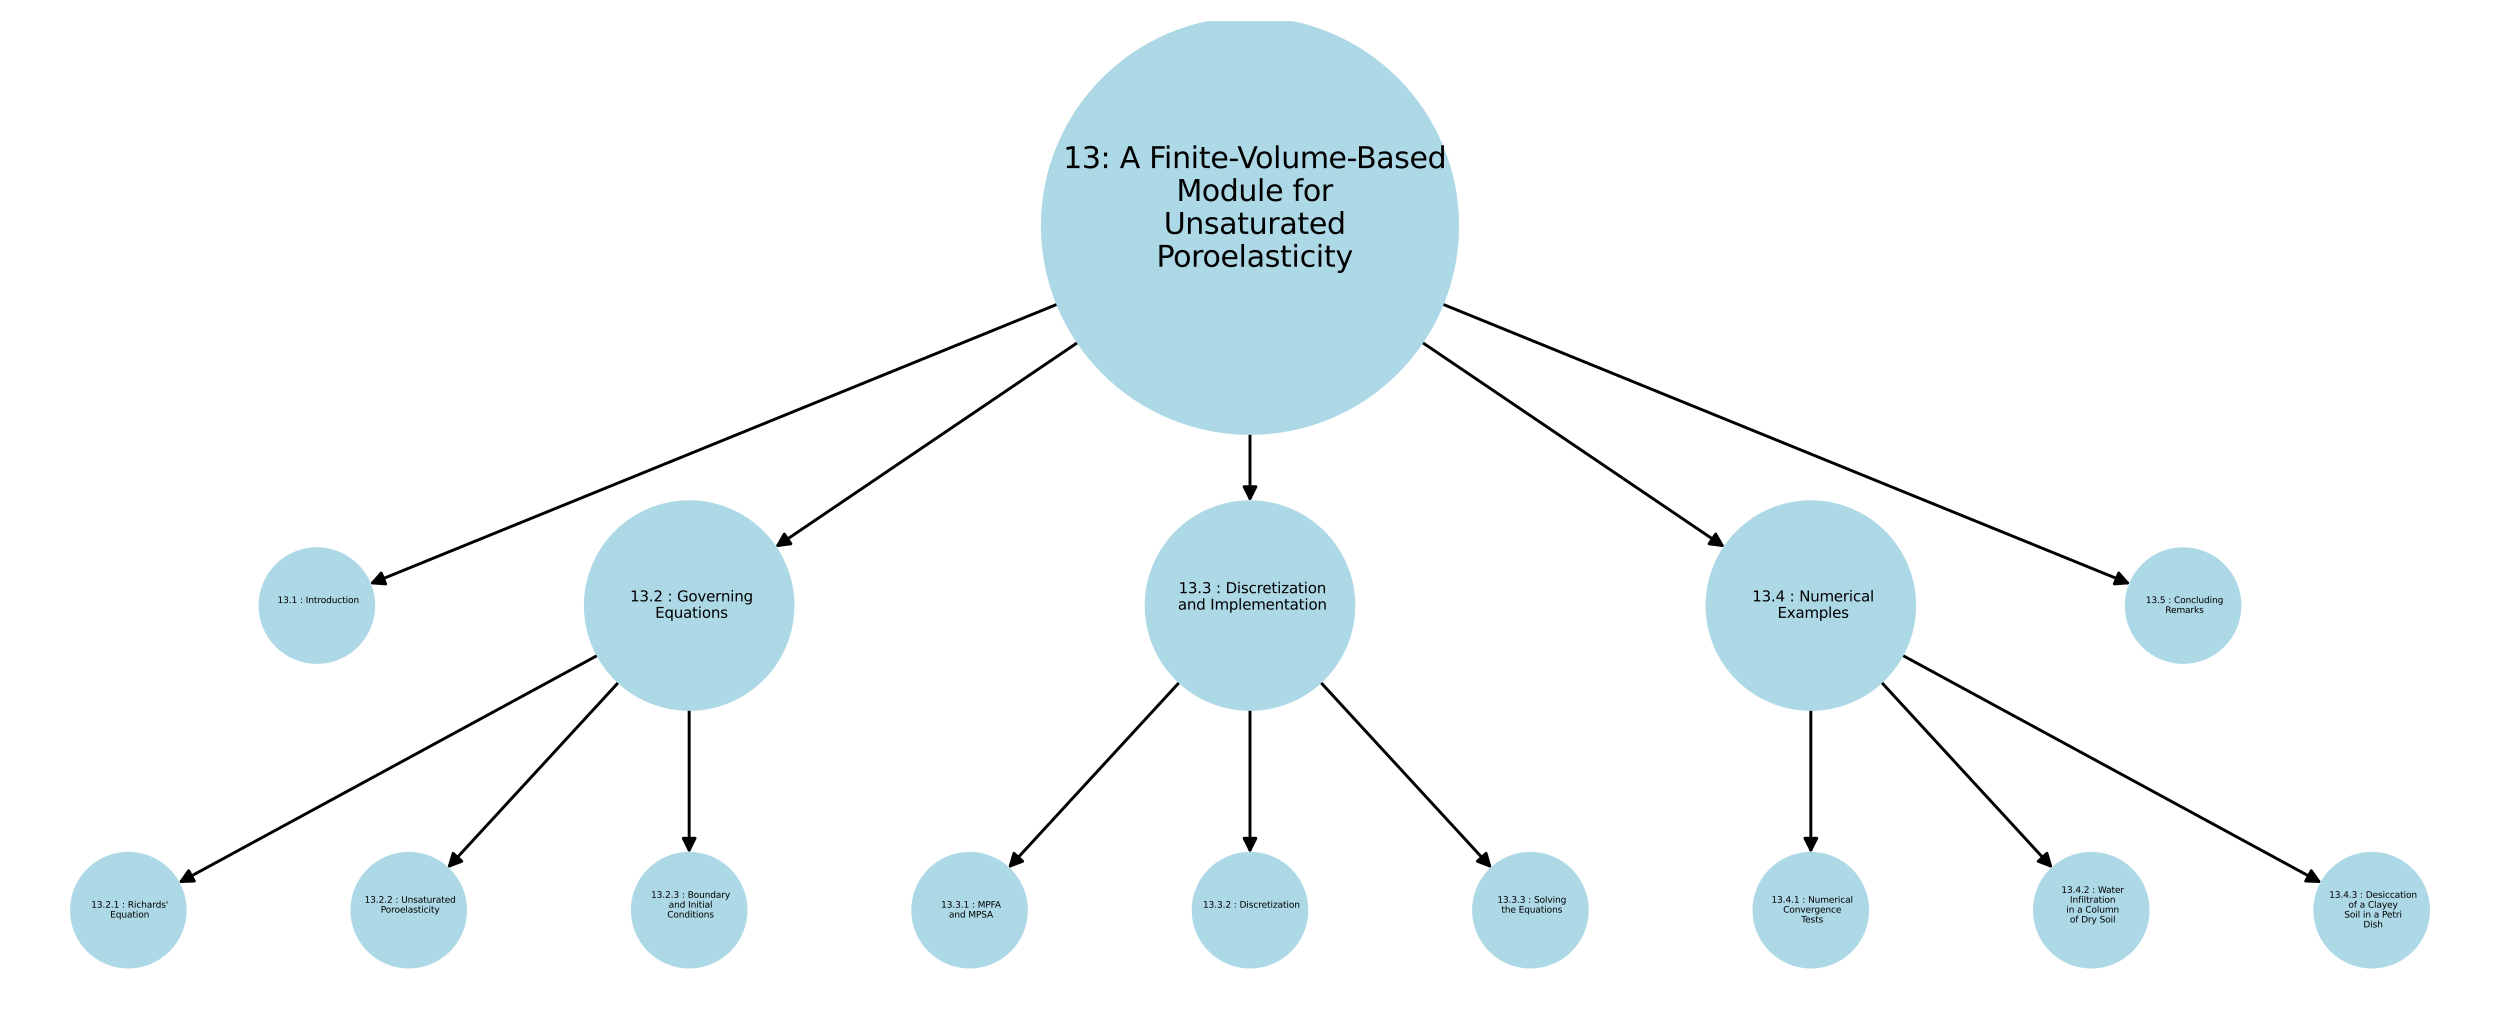 <?xml version="1.0" encoding="utf-8" standalone="no"?>
<!DOCTYPE svg PUBLIC "-//W3C//DTD SVG 1.1//EN"
  "http://www.w3.org/Graphics/SVG/1.1/DTD/svg11.dtd">
<svg xmlns:xlink="http://www.w3.org/1999/xlink" width="851.4pt" height="347.04pt" viewBox="0 0 851.4 347.04" xmlns="http://www.w3.org/2000/svg" version="1.1">
 <defs>
  <style type="text/css">*{stroke-linejoin: round; stroke-linecap: butt}</style>
 </defs>
 <g id="figure_1">
  <g id="patch_1">
   <path d="M 0 347.04 
L 851.4 347.04 
L 851.4 -0 
L 0 -0 
z
" style="fill: #ffffff"/>
  </g>
  <g id="axes_1">
   <g id="patch_2">
    <path d="M 203.631 223.108 
Q 132.175 261.919 61.702 300.197 
" clip-path="url(#p025222345d)" style="fill: none; stroke: #000000; stroke-linecap: round"/>
    <path d="M 66.171 300.045 
L 61.702 300.197 
L 64.262 296.53 
z
" clip-path="url(#p025222345d)" style="stroke: #000000; stroke-linecap: round"/>
   </g>
   <g id="patch_3">
    <path d="M 210.754 232.246 
Q 181.536 263.985 153.076 294.901 
" clip-path="url(#p025222345d)" style="fill: none; stroke: #000000; stroke-linecap: round"/>
    <path d="M 157.257 293.313 
L 153.076 294.901 
L 154.314 290.604 
z
" clip-path="url(#p025222345d)" style="stroke: #000000; stroke-linecap: round"/>
   </g>
   <g id="patch_4">
    <path d="M 234.702 241.586 
Q 234.702 266.098 234.702 289.491 
" clip-path="url(#p025222345d)" style="fill: none; stroke: #000000; stroke-linecap: round"/>
    <path d="M 236.702 285.491 
L 234.702 289.491 
L 232.702 285.491 
z
" clip-path="url(#p025222345d)" style="stroke: #000000; stroke-linecap: round"/>
   </g>
   <g id="patch_5">
    <path d="M 401.752 232.246 
Q 372.535 263.985 344.075 294.901 
" clip-path="url(#p025222345d)" style="fill: none; stroke: #000000; stroke-linecap: round"/>
    <path d="M 348.255 293.313 
L 344.075 294.901 
L 345.312 290.604 
z
" clip-path="url(#p025222345d)" style="stroke: #000000; stroke-linecap: round"/>
   </g>
   <g id="patch_6">
    <path d="M 425.7 241.586 
Q 425.7 266.098 425.7 289.491 
" clip-path="url(#p025222345d)" style="fill: none; stroke: #000000; stroke-linecap: round"/>
    <path d="M 427.7 285.491 
L 425.7 289.491 
L 423.7 285.491 
z
" clip-path="url(#p025222345d)" style="stroke: #000000; stroke-linecap: round"/>
   </g>
   <g id="patch_7">
    <path d="M 449.648 232.246 
Q 478.865 263.985 507.325 294.901 
" clip-path="url(#p025222345d)" style="fill: none; stroke: #000000; stroke-linecap: round"/>
    <path d="M 506.088 290.604 
L 507.325 294.901 
L 503.145 293.313 
z
" clip-path="url(#p025222345d)" style="stroke: #000000; stroke-linecap: round"/>
   </g>
   <g id="patch_8">
    <path d="M 616.698 241.586 
Q 616.698 266.098 616.698 289.491 
" clip-path="url(#p025222345d)" style="fill: none; stroke: #000000; stroke-linecap: round"/>
    <path d="M 618.698 285.491 
L 616.698 289.491 
L 614.698 285.491 
z
" clip-path="url(#p025222345d)" style="stroke: #000000; stroke-linecap: round"/>
   </g>
   <g id="patch_9">
    <path d="M 640.646 232.246 
Q 669.864 263.985 698.324 294.901 
" clip-path="url(#p025222345d)" style="fill: none; stroke: #000000; stroke-linecap: round"/>
    <path d="M 697.086 290.604 
L 698.324 294.901 
L 694.143 293.313 
z
" clip-path="url(#p025222345d)" style="stroke: #000000; stroke-linecap: round"/>
   </g>
   <g id="patch_10">
    <path d="M 647.769 223.108 
Q 719.225 261.919 789.698 300.197 
" clip-path="url(#p025222345d)" style="fill: none; stroke: #000000; stroke-linecap: round"/>
    <path d="M 787.138 296.53 
L 789.698 300.197 
L 785.229 300.045 
z
" clip-path="url(#p025222345d)" style="stroke: #000000; stroke-linecap: round"/>
   </g>
   <g id="patch_11">
    <path d="M 360.206 103.547 
Q 243.028 151.24 126.885 198.511 
" clip-path="url(#p025222345d)" style="fill: none; stroke: #000000; stroke-linecap: round"/>
    <path d="M 131.343 198.855 
L 126.885 198.511 
L 129.836 195.15 
z
" clip-path="url(#p025222345d)" style="stroke: #000000; stroke-linecap: round"/>
   </g>
   <g id="patch_12">
    <path d="M 367.153 116.538 
Q 315.565 151.472 264.904 185.779 
" clip-path="url(#p025222345d)" style="fill: none; stroke: #000000; stroke-linecap: round"/>
    <path d="M 269.338 185.193 
L 264.904 185.779 
L 267.095 181.881 
z
" clip-path="url(#p025222345d)" style="stroke: #000000; stroke-linecap: round"/>
   </g>
   <g id="patch_13">
    <path d="M 425.7 147.605 
Q 425.7 159.24 425.7 169.757 
" clip-path="url(#p025222345d)" style="fill: none; stroke: #000000; stroke-linecap: round"/>
    <path d="M 427.7 165.757 
L 425.7 169.757 
L 423.7 165.757 
z
" clip-path="url(#p025222345d)" style="stroke: #000000; stroke-linecap: round"/>
   </g>
   <g id="patch_14">
    <path d="M 484.247 116.538 
Q 535.835 151.472 586.496 185.779 
" clip-path="url(#p025222345d)" style="fill: none; stroke: #000000; stroke-linecap: round"/>
    <path d="M 584.305 181.881 
L 586.496 185.779 
L 582.062 185.193 
z
" clip-path="url(#p025222345d)" style="stroke: #000000; stroke-linecap: round"/>
   </g>
   <g id="patch_15">
    <path d="M 491.194 103.547 
Q 608.372 151.24 724.515 198.511 
" clip-path="url(#p025222345d)" style="fill: none; stroke: #000000; stroke-linecap: round"/>
    <path d="M 721.564 195.15 
L 724.515 198.511 
L 720.057 198.855 
z
" clip-path="url(#p025222345d)" style="stroke: #000000; stroke-linecap: round"/>
   </g>
   <g id="PathCollection_1">
    <path d="M 107.913 225.597 
C 113.049 225.597 117.975 223.557 121.606 219.925 
C 125.238 216.294 127.278 211.368 127.278 206.232 
C 127.278 201.097 125.238 196.171 121.606 192.539 
C 117.975 188.908 113.049 186.867 107.913 186.867 
C 102.778 186.867 97.852 188.908 94.22 192.539 
C 90.589 196.171 88.548 201.097 88.548 206.232 
C 88.548 211.368 90.589 216.294 94.22 219.925 
C 97.852 223.557 102.778 225.597 107.913 225.597 
z
" clip-path="url(#p025222345d)" style="fill: #add8e6; stroke: #add8e6"/>
    <path d="M 234.702 241.588 
C 244.078 241.588 253.071 237.862 259.702 231.232 
C 266.332 224.602 270.057 215.609 270.057 206.232 
C 270.057 196.856 266.332 187.862 259.702 181.232 
C 253.071 174.602 244.078 170.877 234.702 170.877 
C 225.325 170.877 216.332 174.602 209.702 181.232 
C 203.071 187.862 199.346 196.856 199.346 206.232 
C 199.346 215.609 203.071 224.602 209.702 231.232 
C 216.332 237.862 225.325 241.588 234.702 241.588 
z
" clip-path="url(#p025222345d)" style="fill: #add8e6; stroke: #add8e6"/>
    <path d="M 43.703 329.337 
C 48.839 329.337 53.765 327.297 57.396 323.666 
C 61.028 320.034 63.068 315.108 63.068 309.973 
C 63.068 304.837 61.028 299.911 57.396 296.279 
C 53.765 292.648 48.839 290.608 43.703 290.608 
C 38.567 290.608 33.641 292.648 30.01 296.279 
C 26.379 299.911 24.338 304.837 24.338 309.973 
C 24.338 315.108 26.379 320.034 30.01 323.666 
C 33.641 327.297 38.567 329.337 43.703 329.337 
z
" clip-path="url(#p025222345d)" style="fill: #add8e6; stroke: #add8e6"/>
    <path d="M 139.202 329.337 
C 144.338 329.337 149.264 327.297 152.895 323.666 
C 156.527 320.034 158.567 315.108 158.567 309.973 
C 158.567 304.837 156.527 299.911 152.895 296.279 
C 149.264 292.648 144.338 290.608 139.202 290.608 
C 134.067 290.608 129.141 292.648 125.509 296.279 
C 121.878 299.911 119.837 304.837 119.837 309.973 
C 119.837 315.108 121.878 320.034 125.509 323.666 
C 129.141 327.297 134.067 329.337 139.202 329.337 
z
" clip-path="url(#p025222345d)" style="fill: #add8e6; stroke: #add8e6"/>
    <path d="M 234.702 329.337 
C 239.837 329.337 244.763 327.297 248.395 323.666 
C 252.026 320.034 254.066 315.108 254.066 309.973 
C 254.066 304.837 252.026 299.911 248.395 296.279 
C 244.763 292.648 239.837 290.608 234.702 290.608 
C 229.566 290.608 224.64 292.648 221.008 296.279 
C 217.377 299.911 215.337 304.837 215.337 309.973 
C 215.337 315.108 217.377 320.034 221.008 323.666 
C 224.64 327.297 229.566 329.337 234.702 329.337 
z
" clip-path="url(#p025222345d)" style="fill: #add8e6; stroke: #add8e6"/>
    <path d="M 425.7 241.588 
C 435.076 241.588 444.07 237.862 450.7 231.232 
C 457.33 224.602 461.055 215.609 461.055 206.232 
C 461.055 196.856 457.33 187.862 450.7 181.232 
C 444.07 174.602 435.076 170.877 425.7 170.877 
C 416.324 170.877 407.33 174.602 400.7 181.232 
C 394.07 187.862 390.345 196.856 390.345 206.232 
C 390.345 215.609 394.07 224.602 400.7 231.232 
C 407.33 237.862 416.324 241.588 425.7 241.588 
z
" clip-path="url(#p025222345d)" style="fill: #add8e6; stroke: #add8e6"/>
    <path d="M 330.201 329.337 
C 335.336 329.337 340.262 327.297 343.894 323.666 
C 347.525 320.034 349.566 315.108 349.566 309.973 
C 349.566 304.837 347.525 299.911 343.894 296.279 
C 340.262 292.648 335.336 290.608 330.201 290.608 
C 325.065 290.608 320.139 292.648 316.508 296.279 
C 312.876 299.911 310.836 304.837 310.836 309.973 
C 310.836 315.108 312.876 320.034 316.508 323.666 
C 320.139 327.297 325.065 329.337 330.201 329.337 
z
" clip-path="url(#p025222345d)" style="fill: #add8e6; stroke: #add8e6"/>
    <path d="M 425.7 329.337 
C 430.836 329.337 435.762 327.297 439.393 323.666 
C 443.025 320.034 445.065 315.108 445.065 309.973 
C 445.065 304.837 443.025 299.911 439.393 296.279 
C 435.762 292.648 430.836 290.608 425.7 290.608 
C 420.564 290.608 415.638 292.648 412.007 296.279 
C 408.375 299.911 406.335 304.837 406.335 309.973 
C 406.335 315.108 408.375 320.034 412.007 323.666 
C 415.638 327.297 420.564 329.337 425.7 329.337 
z
" clip-path="url(#p025222345d)" style="fill: #add8e6; stroke: #add8e6"/>
    <path d="M 521.199 329.337 
C 526.335 329.337 531.261 327.297 534.892 323.666 
C 538.524 320.034 540.564 315.108 540.564 309.973 
C 540.564 304.837 538.524 299.911 534.892 296.279 
C 531.261 292.648 526.335 290.608 521.199 290.608 
C 516.064 290.608 511.138 292.648 507.506 296.279 
C 503.875 299.911 501.834 304.837 501.834 309.973 
C 501.834 315.108 503.875 320.034 507.506 323.666 
C 511.138 327.297 516.064 329.337 521.199 329.337 
z
" clip-path="url(#p025222345d)" style="fill: #add8e6; stroke: #add8e6"/>
    <path d="M 616.698 241.588 
C 626.075 241.588 635.068 237.862 641.698 231.232 
C 648.329 224.602 652.054 215.609 652.054 206.232 
C 652.054 196.856 648.329 187.862 641.698 181.232 
C 635.068 174.602 626.075 170.877 616.698 170.877 
C 607.322 170.877 598.329 174.602 591.698 181.232 
C 585.068 187.862 581.343 196.856 581.343 206.232 
C 581.343 215.609 585.068 224.602 591.698 231.232 
C 598.329 237.862 607.322 241.588 616.698 241.588 
z
" clip-path="url(#p025222345d)" style="fill: #add8e6; stroke: #add8e6"/>
    <path d="M 616.698 329.337 
C 621.834 329.337 626.76 327.297 630.392 323.666 
C 634.023 320.034 636.063 315.108 636.063 309.973 
C 636.063 304.837 634.023 299.911 630.392 296.279 
C 626.76 292.648 621.834 290.608 616.698 290.608 
C 611.563 290.608 606.637 292.648 603.005 296.279 
C 599.374 299.911 597.334 304.837 597.334 309.973 
C 597.334 315.108 599.374 320.034 603.005 323.666 
C 606.637 327.297 611.563 329.337 616.698 329.337 
z
" clip-path="url(#p025222345d)" style="fill: #add8e6; stroke: #add8e6"/>
    <path d="M 712.198 329.337 
C 717.333 329.337 722.259 327.297 725.891 323.666 
C 729.522 320.034 731.563 315.108 731.563 309.973 
C 731.563 304.837 729.522 299.911 725.891 296.279 
C 722.259 292.648 717.333 290.608 712.198 290.608 
C 707.062 290.608 702.136 292.648 698.505 296.279 
C 694.873 299.911 692.833 304.837 692.833 309.973 
C 692.833 315.108 694.873 320.034 698.505 323.666 
C 702.136 327.297 707.062 329.337 712.198 329.337 
z
" clip-path="url(#p025222345d)" style="fill: #add8e6; stroke: #add8e6"/>
    <path d="M 807.697 329.337 
C 812.833 329.337 817.759 327.297 821.39 323.666 
C 825.021 320.034 827.062 315.108 827.062 309.973 
C 827.062 304.837 825.021 299.911 821.39 296.279 
C 817.759 292.648 812.833 290.608 807.697 290.608 
C 802.561 290.608 797.635 292.648 794.004 296.279 
C 790.372 299.911 788.332 304.837 788.332 309.973 
C 788.332 315.108 790.372 320.034 794.004 323.666 
C 797.635 327.297 802.561 329.337 807.697 329.337 
z
" clip-path="url(#p025222345d)" style="fill: #add8e6; stroke: #add8e6"/>
    <path d="M 743.487 225.597 
C 748.622 225.597 753.548 223.557 757.18 219.925 
C 760.811 216.294 762.852 211.368 762.852 206.232 
C 762.852 201.097 760.811 196.171 757.18 192.539 
C 753.548 188.908 748.622 186.867 743.487 186.867 
C 738.351 186.867 733.425 188.908 729.794 192.539 
C 726.162 196.171 724.122 201.097 724.122 206.232 
C 724.122 211.368 726.162 216.294 729.794 219.925 
C 733.425 223.557 738.351 225.597 743.487 225.597 
z
" clip-path="url(#p025222345d)" style="fill: #add8e6; stroke: #add8e6"/>
    <path d="M 425.7 147.601 
C 444.453 147.601 462.44 140.151 475.7 126.891 
C 488.96 113.631 496.411 95.643 496.411 76.891 
C 496.411 58.138 488.96 40.151 475.7 26.891 
C 462.44 13.631 444.453 6.18 425.7 6.18 
C 406.947 6.18 388.96 13.631 375.7 26.891 
C 362.44 40.151 354.989 58.138 354.989 76.891 
C 354.989 95.643 362.44 113.631 375.7 126.891 
C 388.96 140.151 406.947 147.601 425.7 147.601 
z
" clip-path="url(#p025222345d)" style="fill: #add8e6; stroke: #add8e6"/>
   </g>
   <g id="text_1">
    <!--  13.1 : Introduction -->
    <g transform="translate(93.555 205.38) scale(0.03 -0.03)">
     <defs>
      <path id="DejaVuSans-20" transform="scale(0.016)"/>
      <path id="DejaVuSans-31" d="M 794 531 
L 1825 531 
L 1825 4091 
L 703 3866 
L 703 4441 
L 1819 4666 
L 2450 4666 
L 2450 531 
L 3481 531 
L 3481 0 
L 794 0 
L 794 531 
z
" transform="scale(0.016)"/>
      <path id="DejaVuSans-33" d="M 2597 2516 
Q 3050 2419 3304 2112 
Q 3559 1806 3559 1356 
Q 3559 666 3084 287 
Q 2609 -91 1734 -91 
Q 1441 -91 1130 -33 
Q 819 25 488 141 
L 488 750 
Q 750 597 1062 519 
Q 1375 441 1716 441 
Q 2309 441 2620 675 
Q 2931 909 2931 1356 
Q 2931 1769 2642 2001 
Q 2353 2234 1838 2234 
L 1294 2234 
L 1294 2753 
L 1863 2753 
Q 2328 2753 2575 2939 
Q 2822 3125 2822 3475 
Q 2822 3834 2567 4026 
Q 2313 4219 1838 4219 
Q 1578 4219 1281 4162 
Q 984 4106 628 3988 
L 628 4550 
Q 988 4650 1302 4700 
Q 1616 4750 1894 4750 
Q 2613 4750 3031 4423 
Q 3450 4097 3450 3541 
Q 3450 3153 3228 2886 
Q 3006 2619 2597 2516 
z
" transform="scale(0.016)"/>
      <path id="DejaVuSans-2e" d="M 684 794 
L 1344 794 
L 1344 0 
L 684 0 
L 684 794 
z
" transform="scale(0.016)"/>
      <path id="DejaVuSans-3a" d="M 750 794 
L 1409 794 
L 1409 0 
L 750 0 
L 750 794 
z
M 750 3309 
L 1409 3309 
L 1409 2516 
L 750 2516 
L 750 3309 
z
" transform="scale(0.016)"/>
      <path id="DejaVuSans-49" d="M 628 4666 
L 1259 4666 
L 1259 0 
L 628 0 
L 628 4666 
z
" transform="scale(0.016)"/>
      <path id="DejaVuSans-6e" d="M 3513 2113 
L 3513 0 
L 2938 0 
L 2938 2094 
Q 2938 2591 2744 2837 
Q 2550 3084 2163 3084 
Q 1697 3084 1428 2787 
Q 1159 2491 1159 1978 
L 1159 0 
L 581 0 
L 581 3500 
L 1159 3500 
L 1159 2956 
Q 1366 3272 1645 3428 
Q 1925 3584 2291 3584 
Q 2894 3584 3203 3211 
Q 3513 2838 3513 2113 
z
" transform="scale(0.016)"/>
      <path id="DejaVuSans-74" d="M 1172 4494 
L 1172 3500 
L 2356 3500 
L 2356 3053 
L 1172 3053 
L 1172 1153 
Q 1172 725 1289 603 
Q 1406 481 1766 481 
L 2356 481 
L 2356 0 
L 1766 0 
Q 1100 0 847 248 
Q 594 497 594 1153 
L 594 3053 
L 172 3053 
L 172 3500 
L 594 3500 
L 594 4494 
L 1172 4494 
z
" transform="scale(0.016)"/>
      <path id="DejaVuSans-72" d="M 2631 2963 
Q 2534 3019 2420 3045 
Q 2306 3072 2169 3072 
Q 1681 3072 1420 2755 
Q 1159 2438 1159 1844 
L 1159 0 
L 581 0 
L 581 3500 
L 1159 3500 
L 1159 2956 
Q 1341 3275 1631 3429 
Q 1922 3584 2338 3584 
Q 2397 3584 2469 3576 
Q 2541 3569 2628 3553 
L 2631 2963 
z
" transform="scale(0.016)"/>
      <path id="DejaVuSans-6f" d="M 1959 3097 
Q 1497 3097 1228 2736 
Q 959 2375 959 1747 
Q 959 1119 1226 758 
Q 1494 397 1959 397 
Q 2419 397 2687 759 
Q 2956 1122 2956 1747 
Q 2956 2369 2687 2733 
Q 2419 3097 1959 3097 
z
M 1959 3584 
Q 2709 3584 3137 3096 
Q 3566 2609 3566 1747 
Q 3566 888 3137 398 
Q 2709 -91 1959 -91 
Q 1206 -91 779 398 
Q 353 888 353 1747 
Q 353 2609 779 3096 
Q 1206 3584 1959 3584 
z
" transform="scale(0.016)"/>
      <path id="DejaVuSans-64" d="M 2906 2969 
L 2906 4863 
L 3481 4863 
L 3481 0 
L 2906 0 
L 2906 525 
Q 2725 213 2448 61 
Q 2172 -91 1784 -91 
Q 1150 -91 751 415 
Q 353 922 353 1747 
Q 353 2572 751 3078 
Q 1150 3584 1784 3584 
Q 2172 3584 2448 3432 
Q 2725 3281 2906 2969 
z
M 947 1747 
Q 947 1113 1208 752 
Q 1469 391 1925 391 
Q 2381 391 2643 752 
Q 2906 1113 2906 1747 
Q 2906 2381 2643 2742 
Q 2381 3103 1925 3103 
Q 1469 3103 1208 2742 
Q 947 2381 947 1747 
z
" transform="scale(0.016)"/>
      <path id="DejaVuSans-75" d="M 544 1381 
L 544 3500 
L 1119 3500 
L 1119 1403 
Q 1119 906 1312 657 
Q 1506 409 1894 409 
Q 2359 409 2629 706 
Q 2900 1003 2900 1516 
L 2900 3500 
L 3475 3500 
L 3475 0 
L 2900 0 
L 2900 538 
Q 2691 219 2414 64 
Q 2138 -91 1772 -91 
Q 1169 -91 856 284 
Q 544 659 544 1381 
z
M 1991 3584 
L 1991 3584 
z
" transform="scale(0.016)"/>
      <path id="DejaVuSans-63" d="M 3122 3366 
L 3122 2828 
Q 2878 2963 2633 3030 
Q 2388 3097 2138 3097 
Q 1578 3097 1268 2742 
Q 959 2388 959 1747 
Q 959 1106 1268 751 
Q 1578 397 2138 397 
Q 2388 397 2633 464 
Q 2878 531 3122 666 
L 3122 134 
Q 2881 22 2623 -34 
Q 2366 -91 2075 -91 
Q 1284 -91 818 406 
Q 353 903 353 1747 
Q 353 2603 823 3093 
Q 1294 3584 2113 3584 
Q 2378 3584 2631 3529 
Q 2884 3475 3122 3366 
z
" transform="scale(0.016)"/>
      <path id="DejaVuSans-69" d="M 603 3500 
L 1178 3500 
L 1178 0 
L 603 0 
L 603 3500 
z
M 603 4863 
L 1178 4863 
L 1178 4134 
L 603 4134 
L 603 4863 
z
" transform="scale(0.016)"/>
     </defs>
     <use xlink:href="#DejaVuSans-20"/>
     <use xlink:href="#DejaVuSans-31" transform="translate(31.787 0)"/>
     <use xlink:href="#DejaVuSans-33" transform="translate(95.41 0)"/>
     <use xlink:href="#DejaVuSans-2e" transform="translate(159.033 0)"/>
     <use xlink:href="#DejaVuSans-31" transform="translate(190.82 0)"/>
     <use xlink:href="#DejaVuSans-20" transform="translate(254.443 0)"/>
     <use xlink:href="#DejaVuSans-3a" transform="translate(286.23 0)"/>
     <use xlink:href="#DejaVuSans-20" transform="translate(319.922 0)"/>
     <use xlink:href="#DejaVuSans-49" transform="translate(351.709 0)"/>
     <use xlink:href="#DejaVuSans-6e" transform="translate(381.201 0)"/>
     <use xlink:href="#DejaVuSans-74" transform="translate(444.58 0)"/>
     <use xlink:href="#DejaVuSans-72" transform="translate(483.789 0)"/>
     <use xlink:href="#DejaVuSans-6f" transform="translate(522.652 0)"/>
     <use xlink:href="#DejaVuSans-64" transform="translate(583.834 0)"/>
     <use xlink:href="#DejaVuSans-75" transform="translate(647.311 0)"/>
     <use xlink:href="#DejaVuSans-63" transform="translate(710.689 0)"/>
     <use xlink:href="#DejaVuSans-74" transform="translate(765.67 0)"/>
     <use xlink:href="#DejaVuSans-69" transform="translate(804.879 0)"/>
     <use xlink:href="#DejaVuSans-6f" transform="translate(832.662 0)"/>
     <use xlink:href="#DejaVuSans-6e" transform="translate(893.844 0)"/>
    </g>
    <!--  -->
    <g transform="translate(107.913 208.74) scale(0.03 -0.03)"/>
   </g>
   <g id="text_2">
    <!--  13.2 : Governing -->
    <g transform="translate(212.99 204.812) scale(0.05 -0.05)">
     <defs>
      <path id="DejaVuSans-32" d="M 1228 531 
L 3431 531 
L 3431 0 
L 469 0 
L 469 531 
Q 828 903 1448 1529 
Q 2069 2156 2228 2338 
Q 2531 2678 2651 2914 
Q 2772 3150 2772 3378 
Q 2772 3750 2511 3984 
Q 2250 4219 1831 4219 
Q 1534 4219 1204 4116 
Q 875 4013 500 3803 
L 500 4441 
Q 881 4594 1212 4672 
Q 1544 4750 1819 4750 
Q 2544 4750 2975 4387 
Q 3406 4025 3406 3419 
Q 3406 3131 3298 2873 
Q 3191 2616 2906 2266 
Q 2828 2175 2409 1742 
Q 1991 1309 1228 531 
z
" transform="scale(0.016)"/>
      <path id="DejaVuSans-47" d="M 3809 666 
L 3809 1919 
L 2778 1919 
L 2778 2438 
L 4434 2438 
L 4434 434 
Q 4069 175 3628 42 
Q 3188 -91 2688 -91 
Q 1594 -91 976 548 
Q 359 1188 359 2328 
Q 359 3472 976 4111 
Q 1594 4750 2688 4750 
Q 3144 4750 3555 4637 
Q 3966 4525 4313 4306 
L 4313 3634 
Q 3963 3931 3569 4081 
Q 3175 4231 2741 4231 
Q 1884 4231 1454 3753 
Q 1025 3275 1025 2328 
Q 1025 1384 1454 906 
Q 1884 428 2741 428 
Q 3075 428 3337 486 
Q 3600 544 3809 666 
z
" transform="scale(0.016)"/>
      <path id="DejaVuSans-76" d="M 191 3500 
L 800 3500 
L 1894 563 
L 2988 3500 
L 3597 3500 
L 2284 0 
L 1503 0 
L 191 3500 
z
" transform="scale(0.016)"/>
      <path id="DejaVuSans-65" d="M 3597 1894 
L 3597 1613 
L 953 1613 
Q 991 1019 1311 708 
Q 1631 397 2203 397 
Q 2534 397 2845 478 
Q 3156 559 3463 722 
L 3463 178 
Q 3153 47 2828 -22 
Q 2503 -91 2169 -91 
Q 1331 -91 842 396 
Q 353 884 353 1716 
Q 353 2575 817 3079 
Q 1281 3584 2069 3584 
Q 2775 3584 3186 3129 
Q 3597 2675 3597 1894 
z
M 3022 2063 
Q 3016 2534 2758 2815 
Q 2500 3097 2075 3097 
Q 1594 3097 1305 2825 
Q 1016 2553 972 2059 
L 3022 2063 
z
" transform="scale(0.016)"/>
      <path id="DejaVuSans-67" d="M 2906 1791 
Q 2906 2416 2648 2759 
Q 2391 3103 1925 3103 
Q 1463 3103 1205 2759 
Q 947 2416 947 1791 
Q 947 1169 1205 825 
Q 1463 481 1925 481 
Q 2391 481 2648 825 
Q 2906 1169 2906 1791 
z
M 3481 434 
Q 3481 -459 3084 -895 
Q 2688 -1331 1869 -1331 
Q 1566 -1331 1297 -1286 
Q 1028 -1241 775 -1147 
L 775 -588 
Q 1028 -725 1275 -790 
Q 1522 -856 1778 -856 
Q 2344 -856 2625 -561 
Q 2906 -266 2906 331 
L 2906 616 
Q 2728 306 2450 153 
Q 2172 0 1784 0 
Q 1141 0 747 490 
Q 353 981 353 1791 
Q 353 2603 747 3093 
Q 1141 3584 1784 3584 
Q 2172 3584 2450 3431 
Q 2728 3278 2906 2969 
L 2906 3500 
L 3481 3500 
L 3481 434 
z
" transform="scale(0.016)"/>
     </defs>
     <use xlink:href="#DejaVuSans-20"/>
     <use xlink:href="#DejaVuSans-31" transform="translate(31.787 0)"/>
     <use xlink:href="#DejaVuSans-33" transform="translate(95.41 0)"/>
     <use xlink:href="#DejaVuSans-2e" transform="translate(159.033 0)"/>
     <use xlink:href="#DejaVuSans-32" transform="translate(190.82 0)"/>
     <use xlink:href="#DejaVuSans-20" transform="translate(254.443 0)"/>
     <use xlink:href="#DejaVuSans-3a" transform="translate(286.23 0)"/>
     <use xlink:href="#DejaVuSans-20" transform="translate(319.922 0)"/>
     <use xlink:href="#DejaVuSans-47" transform="translate(351.709 0)"/>
     <use xlink:href="#DejaVuSans-6f" transform="translate(429.199 0)"/>
     <use xlink:href="#DejaVuSans-76" transform="translate(490.381 0)"/>
     <use xlink:href="#DejaVuSans-65" transform="translate(549.561 0)"/>
     <use xlink:href="#DejaVuSans-72" transform="translate(611.084 0)"/>
     <use xlink:href="#DejaVuSans-6e" transform="translate(650.447 0)"/>
     <use xlink:href="#DejaVuSans-69" transform="translate(713.826 0)"/>
     <use xlink:href="#DejaVuSans-6e" transform="translate(741.609 0)"/>
     <use xlink:href="#DejaVuSans-67" transform="translate(804.988 0)"/>
    </g>
    <!--  Equations -->
    <g transform="translate(221.533 210.411) scale(0.05 -0.05)">
     <defs>
      <path id="DejaVuSans-45" d="M 628 4666 
L 3578 4666 
L 3578 4134 
L 1259 4134 
L 1259 2753 
L 3481 2753 
L 3481 2222 
L 1259 2222 
L 1259 531 
L 3634 531 
L 3634 0 
L 628 0 
L 628 4666 
z
" transform="scale(0.016)"/>
      <path id="DejaVuSans-71" d="M 947 1747 
Q 947 1113 1208 752 
Q 1469 391 1925 391 
Q 2381 391 2643 752 
Q 2906 1113 2906 1747 
Q 2906 2381 2643 2742 
Q 2381 3103 1925 3103 
Q 1469 3103 1208 2742 
Q 947 2381 947 1747 
z
M 2906 525 
Q 2725 213 2448 61 
Q 2172 -91 1784 -91 
Q 1150 -91 751 415 
Q 353 922 353 1747 
Q 353 2572 751 3078 
Q 1150 3584 1784 3584 
Q 2172 3584 2448 3432 
Q 2725 3281 2906 2969 
L 2906 3500 
L 3481 3500 
L 3481 -1331 
L 2906 -1331 
L 2906 525 
z
" transform="scale(0.016)"/>
      <path id="DejaVuSans-61" d="M 2194 1759 
Q 1497 1759 1228 1600 
Q 959 1441 959 1056 
Q 959 750 1161 570 
Q 1363 391 1709 391 
Q 2188 391 2477 730 
Q 2766 1069 2766 1631 
L 2766 1759 
L 2194 1759 
z
M 3341 1997 
L 3341 0 
L 2766 0 
L 2766 531 
Q 2569 213 2275 61 
Q 1981 -91 1556 -91 
Q 1019 -91 701 211 
Q 384 513 384 1019 
Q 384 1609 779 1909 
Q 1175 2209 1959 2209 
L 2766 2209 
L 2766 2266 
Q 2766 2663 2505 2880 
Q 2244 3097 1772 3097 
Q 1472 3097 1187 3025 
Q 903 2953 641 2809 
L 641 3341 
Q 956 3463 1253 3523 
Q 1550 3584 1831 3584 
Q 2591 3584 2966 3190 
Q 3341 2797 3341 1997 
z
" transform="scale(0.016)"/>
      <path id="DejaVuSans-73" d="M 2834 3397 
L 2834 2853 
Q 2591 2978 2328 3040 
Q 2066 3103 1784 3103 
Q 1356 3103 1142 2972 
Q 928 2841 928 2578 
Q 928 2378 1081 2264 
Q 1234 2150 1697 2047 
L 1894 2003 
Q 2506 1872 2764 1633 
Q 3022 1394 3022 966 
Q 3022 478 2636 193 
Q 2250 -91 1575 -91 
Q 1294 -91 989 -36 
Q 684 19 347 128 
L 347 722 
Q 666 556 975 473 
Q 1284 391 1588 391 
Q 1994 391 2212 530 
Q 2431 669 2431 922 
Q 2431 1156 2273 1281 
Q 2116 1406 1581 1522 
L 1381 1569 
Q 847 1681 609 1914 
Q 372 2147 372 2553 
Q 372 3047 722 3315 
Q 1072 3584 1716 3584 
Q 2034 3584 2315 3537 
Q 2597 3491 2834 3397 
z
" transform="scale(0.016)"/>
     </defs>
     <use xlink:href="#DejaVuSans-20"/>
     <use xlink:href="#DejaVuSans-45" transform="translate(31.787 0)"/>
     <use xlink:href="#DejaVuSans-71" transform="translate(94.971 0)"/>
     <use xlink:href="#DejaVuSans-75" transform="translate(158.447 0)"/>
     <use xlink:href="#DejaVuSans-61" transform="translate(221.826 0)"/>
     <use xlink:href="#DejaVuSans-74" transform="translate(283.105 0)"/>
     <use xlink:href="#DejaVuSans-69" transform="translate(322.314 0)"/>
     <use xlink:href="#DejaVuSans-6f" transform="translate(350.098 0)"/>
     <use xlink:href="#DejaVuSans-6e" transform="translate(411.279 0)"/>
     <use xlink:href="#DejaVuSans-73" transform="translate(474.658 0)"/>
    </g>
   </g>
   <g id="text_3">
    <!--  13.2.1 : Richards' -->
    <g transform="translate(30.107 309.121) scale(0.03 -0.03)">
     <defs>
      <path id="DejaVuSans-52" d="M 2841 2188 
Q 3044 2119 3236 1894 
Q 3428 1669 3622 1275 
L 4263 0 
L 3584 0 
L 2988 1197 
Q 2756 1666 2539 1819 
Q 2322 1972 1947 1972 
L 1259 1972 
L 1259 0 
L 628 0 
L 628 4666 
L 2053 4666 
Q 2853 4666 3247 4331 
Q 3641 3997 3641 3322 
Q 3641 2881 3436 2590 
Q 3231 2300 2841 2188 
z
M 1259 4147 
L 1259 2491 
L 2053 2491 
Q 2509 2491 2742 2702 
Q 2975 2913 2975 3322 
Q 2975 3731 2742 3939 
Q 2509 4147 2053 4147 
L 1259 4147 
z
" transform="scale(0.016)"/>
      <path id="DejaVuSans-68" d="M 3513 2113 
L 3513 0 
L 2938 0 
L 2938 2094 
Q 2938 2591 2744 2837 
Q 2550 3084 2163 3084 
Q 1697 3084 1428 2787 
Q 1159 2491 1159 1978 
L 1159 0 
L 581 0 
L 581 4863 
L 1159 4863 
L 1159 2956 
Q 1366 3272 1645 3428 
Q 1925 3584 2291 3584 
Q 2894 3584 3203 3211 
Q 3513 2838 3513 2113 
z
" transform="scale(0.016)"/>
      <path id="DejaVuSans-27" d="M 1147 4666 
L 1147 2931 
L 616 2931 
L 616 4666 
L 1147 4666 
z
" transform="scale(0.016)"/>
     </defs>
     <use xlink:href="#DejaVuSans-20"/>
     <use xlink:href="#DejaVuSans-31" transform="translate(31.787 0)"/>
     <use xlink:href="#DejaVuSans-33" transform="translate(95.41 0)"/>
     <use xlink:href="#DejaVuSans-2e" transform="translate(159.033 0)"/>
     <use xlink:href="#DejaVuSans-32" transform="translate(190.82 0)"/>
     <use xlink:href="#DejaVuSans-2e" transform="translate(254.443 0)"/>
     <use xlink:href="#DejaVuSans-31" transform="translate(286.23 0)"/>
     <use xlink:href="#DejaVuSans-20" transform="translate(349.854 0)"/>
     <use xlink:href="#DejaVuSans-3a" transform="translate(381.641 0)"/>
     <use xlink:href="#DejaVuSans-20" transform="translate(415.332 0)"/>
     <use xlink:href="#DejaVuSans-52" transform="translate(447.119 0)"/>
     <use xlink:href="#DejaVuSans-69" transform="translate(516.602 0)"/>
     <use xlink:href="#DejaVuSans-63" transform="translate(544.385 0)"/>
     <use xlink:href="#DejaVuSans-68" transform="translate(599.365 0)"/>
     <use xlink:href="#DejaVuSans-61" transform="translate(662.744 0)"/>
     <use xlink:href="#DejaVuSans-72" transform="translate(724.023 0)"/>
     <use xlink:href="#DejaVuSans-64" transform="translate(763.387 0)"/>
     <use xlink:href="#DejaVuSans-73" transform="translate(826.863 0)"/>
     <use xlink:href="#DejaVuSans-27" transform="translate(878.963 0)"/>
    </g>
    <!--  Equation -->
    <g transform="translate(36.583 312.48) scale(0.03 -0.03)">
     <use xlink:href="#DejaVuSans-20"/>
     <use xlink:href="#DejaVuSans-45" transform="translate(31.787 0)"/>
     <use xlink:href="#DejaVuSans-71" transform="translate(94.971 0)"/>
     <use xlink:href="#DejaVuSans-75" transform="translate(158.447 0)"/>
     <use xlink:href="#DejaVuSans-61" transform="translate(221.826 0)"/>
     <use xlink:href="#DejaVuSans-74" transform="translate(283.105 0)"/>
     <use xlink:href="#DejaVuSans-69" transform="translate(322.314 0)"/>
     <use xlink:href="#DejaVuSans-6f" transform="translate(350.098 0)"/>
     <use xlink:href="#DejaVuSans-6e" transform="translate(411.279 0)"/>
    </g>
   </g>
   <g id="text_4">
    <!--  13.2.2 : Unsaturated -->
    <g transform="translate(123.209 307.441) scale(0.03 -0.03)">
     <defs>
      <path id="DejaVuSans-55" d="M 556 4666 
L 1191 4666 
L 1191 1831 
Q 1191 1081 1462 751 
Q 1734 422 2344 422 
Q 2950 422 3222 751 
Q 3494 1081 3494 1831 
L 3494 4666 
L 4128 4666 
L 4128 1753 
Q 4128 841 3676 375 
Q 3225 -91 2344 -91 
Q 1459 -91 1007 375 
Q 556 841 556 1753 
L 556 4666 
z
" transform="scale(0.016)"/>
     </defs>
     <use xlink:href="#DejaVuSans-20"/>
     <use xlink:href="#DejaVuSans-31" transform="translate(31.787 0)"/>
     <use xlink:href="#DejaVuSans-33" transform="translate(95.41 0)"/>
     <use xlink:href="#DejaVuSans-2e" transform="translate(159.033 0)"/>
     <use xlink:href="#DejaVuSans-32" transform="translate(190.82 0)"/>
     <use xlink:href="#DejaVuSans-2e" transform="translate(254.443 0)"/>
     <use xlink:href="#DejaVuSans-32" transform="translate(286.23 0)"/>
     <use xlink:href="#DejaVuSans-20" transform="translate(349.854 0)"/>
     <use xlink:href="#DejaVuSans-3a" transform="translate(381.641 0)"/>
     <use xlink:href="#DejaVuSans-20" transform="translate(415.332 0)"/>
     <use xlink:href="#DejaVuSans-55" transform="translate(447.119 0)"/>
     <use xlink:href="#DejaVuSans-6e" transform="translate(520.312 0)"/>
     <use xlink:href="#DejaVuSans-73" transform="translate(583.691 0)"/>
     <use xlink:href="#DejaVuSans-61" transform="translate(635.791 0)"/>
     <use xlink:href="#DejaVuSans-74" transform="translate(697.07 0)"/>
     <use xlink:href="#DejaVuSans-75" transform="translate(736.279 0)"/>
     <use xlink:href="#DejaVuSans-72" transform="translate(799.658 0)"/>
     <use xlink:href="#DejaVuSans-61" transform="translate(840.771 0)"/>
     <use xlink:href="#DejaVuSans-74" transform="translate(902.051 0)"/>
     <use xlink:href="#DejaVuSans-65" transform="translate(941.26 0)"/>
     <use xlink:href="#DejaVuSans-64" transform="translate(1002.783 0)"/>
    </g>
    <!--  Poroelasticity -->
    <g transform="translate(128.695 310.8) scale(0.03 -0.03)">
     <defs>
      <path id="DejaVuSans-50" d="M 1259 4147 
L 1259 2394 
L 2053 2394 
Q 2494 2394 2734 2622 
Q 2975 2850 2975 3272 
Q 2975 3691 2734 3919 
Q 2494 4147 2053 4147 
L 1259 4147 
z
M 628 4666 
L 2053 4666 
Q 2838 4666 3239 4311 
Q 3641 3956 3641 3272 
Q 3641 2581 3239 2228 
Q 2838 1875 2053 1875 
L 1259 1875 
L 1259 0 
L 628 0 
L 628 4666 
z
" transform="scale(0.016)"/>
      <path id="DejaVuSans-6c" d="M 603 4863 
L 1178 4863 
L 1178 0 
L 603 0 
L 603 4863 
z
" transform="scale(0.016)"/>
      <path id="DejaVuSans-79" d="M 2059 -325 
Q 1816 -950 1584 -1140 
Q 1353 -1331 966 -1331 
L 506 -1331 
L 506 -850 
L 844 -850 
Q 1081 -850 1212 -737 
Q 1344 -625 1503 -206 
L 1606 56 
L 191 3500 
L 800 3500 
L 1894 763 
L 2988 3500 
L 3597 3500 
L 2059 -325 
z
" transform="scale(0.016)"/>
     </defs>
     <use xlink:href="#DejaVuSans-20"/>
     <use xlink:href="#DejaVuSans-50" transform="translate(31.787 0)"/>
     <use xlink:href="#DejaVuSans-6f" transform="translate(88.465 0)"/>
     <use xlink:href="#DejaVuSans-72" transform="translate(149.646 0)"/>
     <use xlink:href="#DejaVuSans-6f" transform="translate(188.51 0)"/>
     <use xlink:href="#DejaVuSans-65" transform="translate(249.691 0)"/>
     <use xlink:href="#DejaVuSans-6c" transform="translate(311.215 0)"/>
     <use xlink:href="#DejaVuSans-61" transform="translate(338.998 0)"/>
     <use xlink:href="#DejaVuSans-73" transform="translate(400.277 0)"/>
     <use xlink:href="#DejaVuSans-74" transform="translate(452.377 0)"/>
     <use xlink:href="#DejaVuSans-69" transform="translate(491.586 0)"/>
     <use xlink:href="#DejaVuSans-63" transform="translate(519.369 0)"/>
     <use xlink:href="#DejaVuSans-69" transform="translate(574.35 0)"/>
     <use xlink:href="#DejaVuSans-74" transform="translate(602.133 0)"/>
     <use xlink:href="#DejaVuSans-79" transform="translate(641.342 0)"/>
    </g>
    <!--  -->
    <g transform="translate(139.202 314.16) scale(0.03 -0.03)"/>
   </g>
   <g id="text_5">
    <!--  13.2.3 : Boundary -->
    <g transform="translate(220.771 305.761) scale(0.03 -0.03)">
     <defs>
      <path id="DejaVuSans-42" d="M 1259 2228 
L 1259 519 
L 2272 519 
Q 2781 519 3026 730 
Q 3272 941 3272 1375 
Q 3272 1813 3026 2020 
Q 2781 2228 2272 2228 
L 1259 2228 
z
M 1259 4147 
L 1259 2741 
L 2194 2741 
Q 2656 2741 2882 2914 
Q 3109 3088 3109 3444 
Q 3109 3797 2882 3972 
Q 2656 4147 2194 4147 
L 1259 4147 
z
M 628 4666 
L 2241 4666 
Q 2963 4666 3353 4366 
Q 3744 4066 3744 3513 
Q 3744 3084 3544 2831 
Q 3344 2578 2956 2516 
Q 3422 2416 3680 2098 
Q 3938 1781 3938 1306 
Q 3938 681 3513 340 
Q 3088 0 2303 0 
L 628 0 
L 628 4666 
z
" transform="scale(0.016)"/>
     </defs>
     <use xlink:href="#DejaVuSans-20"/>
     <use xlink:href="#DejaVuSans-31" transform="translate(31.787 0)"/>
     <use xlink:href="#DejaVuSans-33" transform="translate(95.41 0)"/>
     <use xlink:href="#DejaVuSans-2e" transform="translate(159.033 0)"/>
     <use xlink:href="#DejaVuSans-32" transform="translate(190.82 0)"/>
     <use xlink:href="#DejaVuSans-2e" transform="translate(254.443 0)"/>
     <use xlink:href="#DejaVuSans-33" transform="translate(286.23 0)"/>
     <use xlink:href="#DejaVuSans-20" transform="translate(349.854 0)"/>
     <use xlink:href="#DejaVuSans-3a" transform="translate(381.641 0)"/>
     <use xlink:href="#DejaVuSans-20" transform="translate(415.332 0)"/>
     <use xlink:href="#DejaVuSans-42" transform="translate(447.119 0)"/>
     <use xlink:href="#DejaVuSans-6f" transform="translate(515.723 0)"/>
     <use xlink:href="#DejaVuSans-75" transform="translate(576.904 0)"/>
     <use xlink:href="#DejaVuSans-6e" transform="translate(640.283 0)"/>
     <use xlink:href="#DejaVuSans-64" transform="translate(703.662 0)"/>
     <use xlink:href="#DejaVuSans-61" transform="translate(767.139 0)"/>
     <use xlink:href="#DejaVuSans-72" transform="translate(828.418 0)"/>
     <use xlink:href="#DejaVuSans-79" transform="translate(869.531 0)"/>
    </g>
    <!--  and Initial -->
    <g transform="translate(226.775 309.121) scale(0.03 -0.03)">
     <use xlink:href="#DejaVuSans-20"/>
     <use xlink:href="#DejaVuSans-61" transform="translate(31.787 0)"/>
     <use xlink:href="#DejaVuSans-6e" transform="translate(93.066 0)"/>
     <use xlink:href="#DejaVuSans-64" transform="translate(156.445 0)"/>
     <use xlink:href="#DejaVuSans-20" transform="translate(219.922 0)"/>
     <use xlink:href="#DejaVuSans-49" transform="translate(251.709 0)"/>
     <use xlink:href="#DejaVuSans-6e" transform="translate(281.201 0)"/>
     <use xlink:href="#DejaVuSans-69" transform="translate(344.58 0)"/>
     <use xlink:href="#DejaVuSans-74" transform="translate(372.363 0)"/>
     <use xlink:href="#DejaVuSans-69" transform="translate(411.572 0)"/>
     <use xlink:href="#DejaVuSans-61" transform="translate(439.355 0)"/>
     <use xlink:href="#DejaVuSans-6c" transform="translate(500.635 0)"/>
    </g>
    <!--  Conditions -->
    <g transform="translate(226.285 312.48) scale(0.03 -0.03)">
     <defs>
      <path id="DejaVuSans-43" d="M 4122 4306 
L 4122 3641 
Q 3803 3938 3442 4084 
Q 3081 4231 2675 4231 
Q 1875 4231 1450 3742 
Q 1025 3253 1025 2328 
Q 1025 1406 1450 917 
Q 1875 428 2675 428 
Q 3081 428 3442 575 
Q 3803 722 4122 1019 
L 4122 359 
Q 3791 134 3420 21 
Q 3050 -91 2638 -91 
Q 1578 -91 968 557 
Q 359 1206 359 2328 
Q 359 3453 968 4101 
Q 1578 4750 2638 4750 
Q 3056 4750 3426 4639 
Q 3797 4528 4122 4306 
z
" transform="scale(0.016)"/>
     </defs>
     <use xlink:href="#DejaVuSans-20"/>
     <use xlink:href="#DejaVuSans-43" transform="translate(31.787 0)"/>
     <use xlink:href="#DejaVuSans-6f" transform="translate(101.611 0)"/>
     <use xlink:href="#DejaVuSans-6e" transform="translate(162.793 0)"/>
     <use xlink:href="#DejaVuSans-64" transform="translate(226.172 0)"/>
     <use xlink:href="#DejaVuSans-69" transform="translate(289.648 0)"/>
     <use xlink:href="#DejaVuSans-74" transform="translate(317.432 0)"/>
     <use xlink:href="#DejaVuSans-69" transform="translate(356.641 0)"/>
     <use xlink:href="#DejaVuSans-6f" transform="translate(384.424 0)"/>
     <use xlink:href="#DejaVuSans-6e" transform="translate(445.605 0)"/>
     <use xlink:href="#DejaVuSans-73" transform="translate(508.984 0)"/>
    </g>
    <!--  -->
    <g transform="translate(234.702 315.839) scale(0.03 -0.03)"/>
   </g>
   <g id="text_6">
    <!--  13.3 : Discretization -->
    <g transform="translate(399.794 202.013) scale(0.05 -0.05)">
     <defs>
      <path id="DejaVuSans-44" d="M 1259 4147 
L 1259 519 
L 2022 519 
Q 2988 519 3436 956 
Q 3884 1394 3884 2338 
Q 3884 3275 3436 3711 
Q 2988 4147 2022 4147 
L 1259 4147 
z
M 628 4666 
L 1925 4666 
Q 3281 4666 3915 4102 
Q 4550 3538 4550 2338 
Q 4550 1131 3912 565 
Q 3275 0 1925 0 
L 628 0 
L 628 4666 
z
" transform="scale(0.016)"/>
      <path id="DejaVuSans-7a" d="M 353 3500 
L 3084 3500 
L 3084 2975 
L 922 459 
L 3084 459 
L 3084 0 
L 275 0 
L 275 525 
L 2438 3041 
L 353 3041 
L 353 3500 
z
" transform="scale(0.016)"/>
     </defs>
     <use xlink:href="#DejaVuSans-20"/>
     <use xlink:href="#DejaVuSans-31" transform="translate(31.787 0)"/>
     <use xlink:href="#DejaVuSans-33" transform="translate(95.41 0)"/>
     <use xlink:href="#DejaVuSans-2e" transform="translate(159.033 0)"/>
     <use xlink:href="#DejaVuSans-33" transform="translate(190.82 0)"/>
     <use xlink:href="#DejaVuSans-20" transform="translate(254.443 0)"/>
     <use xlink:href="#DejaVuSans-3a" transform="translate(286.23 0)"/>
     <use xlink:href="#DejaVuSans-20" transform="translate(319.922 0)"/>
     <use xlink:href="#DejaVuSans-44" transform="translate(351.709 0)"/>
     <use xlink:href="#DejaVuSans-69" transform="translate(428.711 0)"/>
     <use xlink:href="#DejaVuSans-73" transform="translate(456.494 0)"/>
     <use xlink:href="#DejaVuSans-63" transform="translate(508.594 0)"/>
     <use xlink:href="#DejaVuSans-72" transform="translate(563.574 0)"/>
     <use xlink:href="#DejaVuSans-65" transform="translate(602.438 0)"/>
     <use xlink:href="#DejaVuSans-74" transform="translate(663.961 0)"/>
     <use xlink:href="#DejaVuSans-69" transform="translate(703.17 0)"/>
     <use xlink:href="#DejaVuSans-7a" transform="translate(730.953 0)"/>
     <use xlink:href="#DejaVuSans-61" transform="translate(783.443 0)"/>
     <use xlink:href="#DejaVuSans-74" transform="translate(844.723 0)"/>
     <use xlink:href="#DejaVuSans-69" transform="translate(883.932 0)"/>
     <use xlink:href="#DejaVuSans-6f" transform="translate(911.715 0)"/>
     <use xlink:href="#DejaVuSans-6e" transform="translate(972.896 0)"/>
    </g>
    <!--  and Implementation -->
    <g transform="translate(399.556 207.612) scale(0.05 -0.05)">
     <defs>
      <path id="DejaVuSans-6d" d="M 3328 2828 
Q 3544 3216 3844 3400 
Q 4144 3584 4550 3584 
Q 5097 3584 5394 3201 
Q 5691 2819 5691 2113 
L 5691 0 
L 5113 0 
L 5113 2094 
Q 5113 2597 4934 2840 
Q 4756 3084 4391 3084 
Q 3944 3084 3684 2787 
Q 3425 2491 3425 1978 
L 3425 0 
L 2847 0 
L 2847 2094 
Q 2847 2600 2669 2842 
Q 2491 3084 2119 3084 
Q 1678 3084 1418 2786 
Q 1159 2488 1159 1978 
L 1159 0 
L 581 0 
L 581 3500 
L 1159 3500 
L 1159 2956 
Q 1356 3278 1631 3431 
Q 1906 3584 2284 3584 
Q 2666 3584 2933 3390 
Q 3200 3197 3328 2828 
z
" transform="scale(0.016)"/>
      <path id="DejaVuSans-70" d="M 1159 525 
L 1159 -1331 
L 581 -1331 
L 581 3500 
L 1159 3500 
L 1159 2969 
Q 1341 3281 1617 3432 
Q 1894 3584 2278 3584 
Q 2916 3584 3314 3078 
Q 3713 2572 3713 1747 
Q 3713 922 3314 415 
Q 2916 -91 2278 -91 
Q 1894 -91 1617 61 
Q 1341 213 1159 525 
z
M 3116 1747 
Q 3116 2381 2855 2742 
Q 2594 3103 2138 3103 
Q 1681 3103 1420 2742 
Q 1159 2381 1159 1747 
Q 1159 1113 1420 752 
Q 1681 391 2138 391 
Q 2594 391 2855 752 
Q 3116 1113 3116 1747 
z
" transform="scale(0.016)"/>
     </defs>
     <use xlink:href="#DejaVuSans-20"/>
     <use xlink:href="#DejaVuSans-61" transform="translate(31.787 0)"/>
     <use xlink:href="#DejaVuSans-6e" transform="translate(93.066 0)"/>
     <use xlink:href="#DejaVuSans-64" transform="translate(156.445 0)"/>
     <use xlink:href="#DejaVuSans-20" transform="translate(219.922 0)"/>
     <use xlink:href="#DejaVuSans-49" transform="translate(251.709 0)"/>
     <use xlink:href="#DejaVuSans-6d" transform="translate(281.201 0)"/>
     <use xlink:href="#DejaVuSans-70" transform="translate(378.613 0)"/>
     <use xlink:href="#DejaVuSans-6c" transform="translate(442.09 0)"/>
     <use xlink:href="#DejaVuSans-65" transform="translate(469.873 0)"/>
     <use xlink:href="#DejaVuSans-6d" transform="translate(531.396 0)"/>
     <use xlink:href="#DejaVuSans-65" transform="translate(628.809 0)"/>
     <use xlink:href="#DejaVuSans-6e" transform="translate(690.332 0)"/>
     <use xlink:href="#DejaVuSans-74" transform="translate(753.711 0)"/>
     <use xlink:href="#DejaVuSans-61" transform="translate(792.92 0)"/>
     <use xlink:href="#DejaVuSans-74" transform="translate(854.199 0)"/>
     <use xlink:href="#DejaVuSans-69" transform="translate(893.408 0)"/>
     <use xlink:href="#DejaVuSans-6f" transform="translate(921.191 0)"/>
     <use xlink:href="#DejaVuSans-6e" transform="translate(982.373 0)"/>
    </g>
    <!--  -->
    <g transform="translate(425.7 213.211) scale(0.05 -0.05)"/>
   </g>
   <g id="text_7">
    <!--  13.3.1 : MPFA -->
    <g transform="translate(319.544 309.121) scale(0.03 -0.03)">
     <defs>
      <path id="DejaVuSans-4d" d="M 628 4666 
L 1569 4666 
L 2759 1491 
L 3956 4666 
L 4897 4666 
L 4897 0 
L 4281 0 
L 4281 4097 
L 3078 897 
L 2444 897 
L 1241 4097 
L 1241 0 
L 628 0 
L 628 4666 
z
" transform="scale(0.016)"/>
      <path id="DejaVuSans-46" d="M 628 4666 
L 3309 4666 
L 3309 4134 
L 1259 4134 
L 1259 2759 
L 3109 2759 
L 3109 2228 
L 1259 2228 
L 1259 0 
L 628 0 
L 628 4666 
z
" transform="scale(0.016)"/>
      <path id="DejaVuSans-41" d="M 2188 4044 
L 1331 1722 
L 3047 1722 
L 2188 4044 
z
M 1831 4666 
L 2547 4666 
L 4325 0 
L 3669 0 
L 3244 1197 
L 1141 1197 
L 716 0 
L 50 0 
L 1831 4666 
z
" transform="scale(0.016)"/>
     </defs>
     <use xlink:href="#DejaVuSans-20"/>
     <use xlink:href="#DejaVuSans-31" transform="translate(31.787 0)"/>
     <use xlink:href="#DejaVuSans-33" transform="translate(95.41 0)"/>
     <use xlink:href="#DejaVuSans-2e" transform="translate(159.033 0)"/>
     <use xlink:href="#DejaVuSans-33" transform="translate(190.82 0)"/>
     <use xlink:href="#DejaVuSans-2e" transform="translate(254.443 0)"/>
     <use xlink:href="#DejaVuSans-31" transform="translate(286.23 0)"/>
     <use xlink:href="#DejaVuSans-20" transform="translate(349.854 0)"/>
     <use xlink:href="#DejaVuSans-3a" transform="translate(381.641 0)"/>
     <use xlink:href="#DejaVuSans-20" transform="translate(415.332 0)"/>
     <use xlink:href="#DejaVuSans-4d" transform="translate(447.119 0)"/>
     <use xlink:href="#DejaVuSans-50" transform="translate(533.398 0)"/>
     <use xlink:href="#DejaVuSans-46" transform="translate(593.701 0)"/>
     <use xlink:href="#DejaVuSans-41" transform="translate(642.096 0)"/>
    </g>
    <!--  and MPSA -->
    <g transform="translate(322.22 312.48) scale(0.03 -0.03)">
     <defs>
      <path id="DejaVuSans-53" d="M 3425 4513 
L 3425 3897 
Q 3066 4069 2747 4153 
Q 2428 4238 2131 4238 
Q 1616 4238 1336 4038 
Q 1056 3838 1056 3469 
Q 1056 3159 1242 3001 
Q 1428 2844 1947 2747 
L 2328 2669 
Q 3034 2534 3370 2195 
Q 3706 1856 3706 1288 
Q 3706 609 3251 259 
Q 2797 -91 1919 -91 
Q 1588 -91 1214 -16 
Q 841 59 441 206 
L 441 856 
Q 825 641 1194 531 
Q 1563 422 1919 422 
Q 2459 422 2753 634 
Q 3047 847 3047 1241 
Q 3047 1584 2836 1778 
Q 2625 1972 2144 2069 
L 1759 2144 
Q 1053 2284 737 2584 
Q 422 2884 422 3419 
Q 422 4038 858 4394 
Q 1294 4750 2059 4750 
Q 2388 4750 2728 4690 
Q 3069 4631 3425 4513 
z
" transform="scale(0.016)"/>
     </defs>
     <use xlink:href="#DejaVuSans-20"/>
     <use xlink:href="#DejaVuSans-61" transform="translate(31.787 0)"/>
     <use xlink:href="#DejaVuSans-6e" transform="translate(93.066 0)"/>
     <use xlink:href="#DejaVuSans-64" transform="translate(156.445 0)"/>
     <use xlink:href="#DejaVuSans-20" transform="translate(219.922 0)"/>
     <use xlink:href="#DejaVuSans-4d" transform="translate(251.709 0)"/>
     <use xlink:href="#DejaVuSans-50" transform="translate(337.988 0)"/>
     <use xlink:href="#DejaVuSans-53" transform="translate(398.291 0)"/>
     <use xlink:href="#DejaVuSans-41" transform="translate(463.643 0)"/>
    </g>
   </g>
   <g id="text_8">
    <!--  13.3.2 : Discretization -->
    <g transform="translate(408.725 309.121) scale(0.03 -0.03)">
     <use xlink:href="#DejaVuSans-20"/>
     <use xlink:href="#DejaVuSans-31" transform="translate(31.787 0)"/>
     <use xlink:href="#DejaVuSans-33" transform="translate(95.41 0)"/>
     <use xlink:href="#DejaVuSans-2e" transform="translate(159.033 0)"/>
     <use xlink:href="#DejaVuSans-33" transform="translate(190.82 0)"/>
     <use xlink:href="#DejaVuSans-2e" transform="translate(254.443 0)"/>
     <use xlink:href="#DejaVuSans-32" transform="translate(286.23 0)"/>
     <use xlink:href="#DejaVuSans-20" transform="translate(349.854 0)"/>
     <use xlink:href="#DejaVuSans-3a" transform="translate(381.641 0)"/>
     <use xlink:href="#DejaVuSans-20" transform="translate(415.332 0)"/>
     <use xlink:href="#DejaVuSans-44" transform="translate(447.119 0)"/>
     <use xlink:href="#DejaVuSans-69" transform="translate(524.121 0)"/>
     <use xlink:href="#DejaVuSans-73" transform="translate(551.904 0)"/>
     <use xlink:href="#DejaVuSans-63" transform="translate(604.004 0)"/>
     <use xlink:href="#DejaVuSans-72" transform="translate(658.984 0)"/>
     <use xlink:href="#DejaVuSans-65" transform="translate(697.848 0)"/>
     <use xlink:href="#DejaVuSans-74" transform="translate(759.371 0)"/>
     <use xlink:href="#DejaVuSans-69" transform="translate(798.58 0)"/>
     <use xlink:href="#DejaVuSans-7a" transform="translate(826.363 0)"/>
     <use xlink:href="#DejaVuSans-61" transform="translate(878.854 0)"/>
     <use xlink:href="#DejaVuSans-74" transform="translate(940.133 0)"/>
     <use xlink:href="#DejaVuSans-69" transform="translate(979.342 0)"/>
     <use xlink:href="#DejaVuSans-6f" transform="translate(1007.125 0)"/>
     <use xlink:href="#DejaVuSans-6e" transform="translate(1068.307 0)"/>
    </g>
    <!--  -->
    <g transform="translate(425.7 312.48) scale(0.03 -0.03)"/>
   </g>
   <g id="text_9">
    <!--  13.3.3 : Solving -->
    <g transform="translate(508.999 307.441) scale(0.03 -0.03)">
     <use xlink:href="#DejaVuSans-20"/>
     <use xlink:href="#DejaVuSans-31" transform="translate(31.787 0)"/>
     <use xlink:href="#DejaVuSans-33" transform="translate(95.41 0)"/>
     <use xlink:href="#DejaVuSans-2e" transform="translate(159.033 0)"/>
     <use xlink:href="#DejaVuSans-33" transform="translate(190.82 0)"/>
     <use xlink:href="#DejaVuSans-2e" transform="translate(254.443 0)"/>
     <use xlink:href="#DejaVuSans-33" transform="translate(286.23 0)"/>
     <use xlink:href="#DejaVuSans-20" transform="translate(349.854 0)"/>
     <use xlink:href="#DejaVuSans-3a" transform="translate(381.641 0)"/>
     <use xlink:href="#DejaVuSans-20" transform="translate(415.332 0)"/>
     <use xlink:href="#DejaVuSans-53" transform="translate(447.119 0)"/>
     <use xlink:href="#DejaVuSans-6f" transform="translate(510.596 0)"/>
     <use xlink:href="#DejaVuSans-6c" transform="translate(571.777 0)"/>
     <use xlink:href="#DejaVuSans-76" transform="translate(599.561 0)"/>
     <use xlink:href="#DejaVuSans-69" transform="translate(658.74 0)"/>
     <use xlink:href="#DejaVuSans-6e" transform="translate(686.523 0)"/>
     <use xlink:href="#DejaVuSans-67" transform="translate(749.902 0)"/>
    </g>
    <!--  the Equations -->
    <g transform="translate(510.36 310.8) scale(0.03 -0.03)">
     <use xlink:href="#DejaVuSans-20"/>
     <use xlink:href="#DejaVuSans-74" transform="translate(31.787 0)"/>
     <use xlink:href="#DejaVuSans-68" transform="translate(70.996 0)"/>
     <use xlink:href="#DejaVuSans-65" transform="translate(134.375 0)"/>
     <use xlink:href="#DejaVuSans-20" transform="translate(195.898 0)"/>
     <use xlink:href="#DejaVuSans-45" transform="translate(227.686 0)"/>
     <use xlink:href="#DejaVuSans-71" transform="translate(290.869 0)"/>
     <use xlink:href="#DejaVuSans-75" transform="translate(354.346 0)"/>
     <use xlink:href="#DejaVuSans-61" transform="translate(417.725 0)"/>
     <use xlink:href="#DejaVuSans-74" transform="translate(479.004 0)"/>
     <use xlink:href="#DejaVuSans-69" transform="translate(518.213 0)"/>
     <use xlink:href="#DejaVuSans-6f" transform="translate(545.996 0)"/>
     <use xlink:href="#DejaVuSans-6e" transform="translate(607.178 0)"/>
     <use xlink:href="#DejaVuSans-73" transform="translate(670.557 0)"/>
    </g>
    <!--  -->
    <g transform="translate(521.199 314.16) scale(0.03 -0.03)"/>
   </g>
   <g id="text_10">
    <!--  13.4 : Numerical -->
    <g transform="translate(595.155 204.812) scale(0.05 -0.05)">
     <defs>
      <path id="DejaVuSans-34" d="M 2419 4116 
L 825 1625 
L 2419 1625 
L 2419 4116 
z
M 2253 4666 
L 3047 4666 
L 3047 1625 
L 3713 1625 
L 3713 1100 
L 3047 1100 
L 3047 0 
L 2419 0 
L 2419 1100 
L 313 1100 
L 313 1709 
L 2253 4666 
z
" transform="scale(0.016)"/>
      <path id="DejaVuSans-4e" d="M 628 4666 
L 1478 4666 
L 3547 763 
L 3547 4666 
L 4159 4666 
L 4159 0 
L 3309 0 
L 1241 3903 
L 1241 0 
L 628 0 
L 628 4666 
z
" transform="scale(0.016)"/>
     </defs>
     <use xlink:href="#DejaVuSans-20"/>
     <use xlink:href="#DejaVuSans-31" transform="translate(31.787 0)"/>
     <use xlink:href="#DejaVuSans-33" transform="translate(95.41 0)"/>
     <use xlink:href="#DejaVuSans-2e" transform="translate(159.033 0)"/>
     <use xlink:href="#DejaVuSans-34" transform="translate(190.82 0)"/>
     <use xlink:href="#DejaVuSans-20" transform="translate(254.443 0)"/>
     <use xlink:href="#DejaVuSans-3a" transform="translate(286.23 0)"/>
     <use xlink:href="#DejaVuSans-20" transform="translate(319.922 0)"/>
     <use xlink:href="#DejaVuSans-4e" transform="translate(351.709 0)"/>
     <use xlink:href="#DejaVuSans-75" transform="translate(426.514 0)"/>
     <use xlink:href="#DejaVuSans-6d" transform="translate(489.893 0)"/>
     <use xlink:href="#DejaVuSans-65" transform="translate(587.305 0)"/>
     <use xlink:href="#DejaVuSans-72" transform="translate(648.828 0)"/>
     <use xlink:href="#DejaVuSans-69" transform="translate(689.941 0)"/>
     <use xlink:href="#DejaVuSans-63" transform="translate(717.725 0)"/>
     <use xlink:href="#DejaVuSans-61" transform="translate(772.705 0)"/>
     <use xlink:href="#DejaVuSans-6c" transform="translate(833.984 0)"/>
    </g>
    <!--  Examples -->
    <g transform="translate(603.755 210.411) scale(0.05 -0.05)">
     <defs>
      <path id="DejaVuSans-78" d="M 3513 3500 
L 2247 1797 
L 3578 0 
L 2900 0 
L 1881 1375 
L 863 0 
L 184 0 
L 1544 1831 
L 300 3500 
L 978 3500 
L 1906 2253 
L 2834 3500 
L 3513 3500 
z
" transform="scale(0.016)"/>
     </defs>
     <use xlink:href="#DejaVuSans-20"/>
     <use xlink:href="#DejaVuSans-45" transform="translate(31.787 0)"/>
     <use xlink:href="#DejaVuSans-78" transform="translate(94.971 0)"/>
     <use xlink:href="#DejaVuSans-61" transform="translate(154.15 0)"/>
     <use xlink:href="#DejaVuSans-6d" transform="translate(215.43 0)"/>
     <use xlink:href="#DejaVuSans-70" transform="translate(312.842 0)"/>
     <use xlink:href="#DejaVuSans-6c" transform="translate(376.318 0)"/>
     <use xlink:href="#DejaVuSans-65" transform="translate(404.102 0)"/>
     <use xlink:href="#DejaVuSans-73" transform="translate(465.625 0)"/>
    </g>
   </g>
   <g id="text_11">
    <!--  13.4.1 : Numerical -->
    <g transform="translate(602.341 307.441) scale(0.03 -0.03)">
     <use xlink:href="#DejaVuSans-20"/>
     <use xlink:href="#DejaVuSans-31" transform="translate(31.787 0)"/>
     <use xlink:href="#DejaVuSans-33" transform="translate(95.41 0)"/>
     <use xlink:href="#DejaVuSans-2e" transform="translate(159.033 0)"/>
     <use xlink:href="#DejaVuSans-34" transform="translate(190.82 0)"/>
     <use xlink:href="#DejaVuSans-2e" transform="translate(254.443 0)"/>
     <use xlink:href="#DejaVuSans-31" transform="translate(286.23 0)"/>
     <use xlink:href="#DejaVuSans-20" transform="translate(349.854 0)"/>
     <use xlink:href="#DejaVuSans-3a" transform="translate(381.641 0)"/>
     <use xlink:href="#DejaVuSans-20" transform="translate(415.332 0)"/>
     <use xlink:href="#DejaVuSans-4e" transform="translate(447.119 0)"/>
     <use xlink:href="#DejaVuSans-75" transform="translate(521.924 0)"/>
     <use xlink:href="#DejaVuSans-6d" transform="translate(585.303 0)"/>
     <use xlink:href="#DejaVuSans-65" transform="translate(682.715 0)"/>
     <use xlink:href="#DejaVuSans-72" transform="translate(744.238 0)"/>
     <use xlink:href="#DejaVuSans-69" transform="translate(785.352 0)"/>
     <use xlink:href="#DejaVuSans-63" transform="translate(813.135 0)"/>
     <use xlink:href="#DejaVuSans-61" transform="translate(868.115 0)"/>
     <use xlink:href="#DejaVuSans-6c" transform="translate(929.395 0)"/>
    </g>
    <!--  Convergence -->
    <g transform="translate(606.331 310.8) scale(0.03 -0.03)">
     <use xlink:href="#DejaVuSans-20"/>
     <use xlink:href="#DejaVuSans-43" transform="translate(31.787 0)"/>
     <use xlink:href="#DejaVuSans-6f" transform="translate(101.611 0)"/>
     <use xlink:href="#DejaVuSans-6e" transform="translate(162.793 0)"/>
     <use xlink:href="#DejaVuSans-76" transform="translate(226.172 0)"/>
     <use xlink:href="#DejaVuSans-65" transform="translate(285.352 0)"/>
     <use xlink:href="#DejaVuSans-72" transform="translate(346.875 0)"/>
     <use xlink:href="#DejaVuSans-67" transform="translate(386.238 0)"/>
     <use xlink:href="#DejaVuSans-65" transform="translate(449.715 0)"/>
     <use xlink:href="#DejaVuSans-6e" transform="translate(511.238 0)"/>
     <use xlink:href="#DejaVuSans-63" transform="translate(574.617 0)"/>
     <use xlink:href="#DejaVuSans-65" transform="translate(629.598 0)"/>
    </g>
    <!--  Tests -->
    <g transform="translate(612.487 314.16) scale(0.03 -0.03)">
     <defs>
      <path id="DejaVuSans-54" d="M -19 4666 
L 3928 4666 
L 3928 4134 
L 2272 4134 
L 2272 0 
L 1638 0 
L 1638 4134 
L -19 4134 
L -19 4666 
z
" transform="scale(0.016)"/>
     </defs>
     <use xlink:href="#DejaVuSans-20"/>
     <use xlink:href="#DejaVuSans-54" transform="translate(31.787 0)"/>
     <use xlink:href="#DejaVuSans-65" transform="translate(75.871 0)"/>
     <use xlink:href="#DejaVuSans-73" transform="translate(137.395 0)"/>
     <use xlink:href="#DejaVuSans-74" transform="translate(189.494 0)"/>
     <use xlink:href="#DejaVuSans-73" transform="translate(228.703 0)"/>
    </g>
   </g>
   <g id="text_12">
    <!--  13.4.2 : Water -->
    <g transform="translate(701.057 304.082) scale(0.03 -0.03)">
     <defs>
      <path id="DejaVuSans-57" d="M 213 4666 
L 850 4666 
L 1831 722 
L 2809 4666 
L 3519 4666 
L 4500 722 
L 5478 4666 
L 6119 4666 
L 4947 0 
L 4153 0 
L 3169 4050 
L 2175 0 
L 1381 0 
L 213 4666 
z
" transform="scale(0.016)"/>
     </defs>
     <use xlink:href="#DejaVuSans-20"/>
     <use xlink:href="#DejaVuSans-31" transform="translate(31.787 0)"/>
     <use xlink:href="#DejaVuSans-33" transform="translate(95.41 0)"/>
     <use xlink:href="#DejaVuSans-2e" transform="translate(159.033 0)"/>
     <use xlink:href="#DejaVuSans-34" transform="translate(190.82 0)"/>
     <use xlink:href="#DejaVuSans-2e" transform="translate(254.443 0)"/>
     <use xlink:href="#DejaVuSans-32" transform="translate(286.23 0)"/>
     <use xlink:href="#DejaVuSans-20" transform="translate(349.854 0)"/>
     <use xlink:href="#DejaVuSans-3a" transform="translate(381.641 0)"/>
     <use xlink:href="#DejaVuSans-20" transform="translate(415.332 0)"/>
     <use xlink:href="#DejaVuSans-57" transform="translate(447.119 0)"/>
     <use xlink:href="#DejaVuSans-61" transform="translate(539.621 0)"/>
     <use xlink:href="#DejaVuSans-74" transform="translate(600.9 0)"/>
     <use xlink:href="#DejaVuSans-65" transform="translate(640.109 0)"/>
     <use xlink:href="#DejaVuSans-72" transform="translate(701.633 0)"/>
    </g>
    <!--  Infiltration -->
    <g transform="translate(703.969 307.441) scale(0.03 -0.03)">
     <defs>
      <path id="DejaVuSans-66" d="M 2375 4863 
L 2375 4384 
L 1825 4384 
Q 1516 4384 1395 4259 
Q 1275 4134 1275 3809 
L 1275 3500 
L 2222 3500 
L 2222 3053 
L 1275 3053 
L 1275 0 
L 697 0 
L 697 3053 
L 147 3053 
L 147 3500 
L 697 3500 
L 697 3744 
Q 697 4328 969 4595 
Q 1241 4863 1831 4863 
L 2375 4863 
z
" transform="scale(0.016)"/>
     </defs>
     <use xlink:href="#DejaVuSans-20"/>
     <use xlink:href="#DejaVuSans-49" transform="translate(31.787 0)"/>
     <use xlink:href="#DejaVuSans-6e" transform="translate(61.279 0)"/>
     <use xlink:href="#DejaVuSans-66" transform="translate(124.658 0)"/>
     <use xlink:href="#DejaVuSans-69" transform="translate(159.863 0)"/>
     <use xlink:href="#DejaVuSans-6c" transform="translate(187.646 0)"/>
     <use xlink:href="#DejaVuSans-74" transform="translate(215.43 0)"/>
     <use xlink:href="#DejaVuSans-72" transform="translate(254.639 0)"/>
     <use xlink:href="#DejaVuSans-61" transform="translate(295.752 0)"/>
     <use xlink:href="#DejaVuSans-74" transform="translate(357.031 0)"/>
     <use xlink:href="#DejaVuSans-69" transform="translate(396.24 0)"/>
     <use xlink:href="#DejaVuSans-6f" transform="translate(424.023 0)"/>
     <use xlink:href="#DejaVuSans-6e" transform="translate(485.205 0)"/>
    </g>
    <!--  in a Column -->
    <g transform="translate(702.737 310.8) scale(0.03 -0.03)">
     <use xlink:href="#DejaVuSans-20"/>
     <use xlink:href="#DejaVuSans-69" transform="translate(31.787 0)"/>
     <use xlink:href="#DejaVuSans-6e" transform="translate(59.57 0)"/>
     <use xlink:href="#DejaVuSans-20" transform="translate(122.949 0)"/>
     <use xlink:href="#DejaVuSans-61" transform="translate(154.736 0)"/>
     <use xlink:href="#DejaVuSans-20" transform="translate(216.016 0)"/>
     <use xlink:href="#DejaVuSans-43" transform="translate(247.803 0)"/>
     <use xlink:href="#DejaVuSans-6f" transform="translate(317.627 0)"/>
     <use xlink:href="#DejaVuSans-6c" transform="translate(378.809 0)"/>
     <use xlink:href="#DejaVuSans-75" transform="translate(406.592 0)"/>
     <use xlink:href="#DejaVuSans-6d" transform="translate(469.971 0)"/>
     <use xlink:href="#DejaVuSans-6e" transform="translate(567.383 0)"/>
    </g>
    <!--  of Dry Soil -->
    <g transform="translate(703.959 314.16) scale(0.03 -0.03)">
     <use xlink:href="#DejaVuSans-20"/>
     <use xlink:href="#DejaVuSans-6f" transform="translate(31.787 0)"/>
     <use xlink:href="#DejaVuSans-66" transform="translate(92.969 0)"/>
     <use xlink:href="#DejaVuSans-20" transform="translate(128.174 0)"/>
     <use xlink:href="#DejaVuSans-44" transform="translate(159.961 0)"/>
     <use xlink:href="#DejaVuSans-72" transform="translate(236.963 0)"/>
     <use xlink:href="#DejaVuSans-79" transform="translate(278.076 0)"/>
     <use xlink:href="#DejaVuSans-20" transform="translate(337.256 0)"/>
     <use xlink:href="#DejaVuSans-53" transform="translate(369.043 0)"/>
     <use xlink:href="#DejaVuSans-6f" transform="translate(432.52 0)"/>
     <use xlink:href="#DejaVuSans-69" transform="translate(493.701 0)"/>
     <use xlink:href="#DejaVuSans-6c" transform="translate(521.484 0)"/>
    </g>
    <!--  -->
    <g transform="translate(712.198 317.519) scale(0.03 -0.03)"/>
   </g>
   <g id="text_13">
    <!--  13.4.3 : Desiccation -->
    <g transform="translate(792.273 305.761) scale(0.03 -0.03)">
     <use xlink:href="#DejaVuSans-20"/>
     <use xlink:href="#DejaVuSans-31" transform="translate(31.787 0)"/>
     <use xlink:href="#DejaVuSans-33" transform="translate(95.41 0)"/>
     <use xlink:href="#DejaVuSans-2e" transform="translate(159.033 0)"/>
     <use xlink:href="#DejaVuSans-34" transform="translate(190.82 0)"/>
     <use xlink:href="#DejaVuSans-2e" transform="translate(254.443 0)"/>
     <use xlink:href="#DejaVuSans-33" transform="translate(286.23 0)"/>
     <use xlink:href="#DejaVuSans-20" transform="translate(349.854 0)"/>
     <use xlink:href="#DejaVuSans-3a" transform="translate(381.641 0)"/>
     <use xlink:href="#DejaVuSans-20" transform="translate(415.332 0)"/>
     <use xlink:href="#DejaVuSans-44" transform="translate(447.119 0)"/>
     <use xlink:href="#DejaVuSans-65" transform="translate(524.121 0)"/>
     <use xlink:href="#DejaVuSans-73" transform="translate(585.645 0)"/>
     <use xlink:href="#DejaVuSans-69" transform="translate(637.744 0)"/>
     <use xlink:href="#DejaVuSans-63" transform="translate(665.527 0)"/>
     <use xlink:href="#DejaVuSans-63" transform="translate(720.508 0)"/>
     <use xlink:href="#DejaVuSans-61" transform="translate(775.488 0)"/>
     <use xlink:href="#DejaVuSans-74" transform="translate(836.768 0)"/>
     <use xlink:href="#DejaVuSans-69" transform="translate(875.977 0)"/>
     <use xlink:href="#DejaVuSans-6f" transform="translate(903.76 0)"/>
     <use xlink:href="#DejaVuSans-6e" transform="translate(964.941 0)"/>
    </g>
    <!--  of a Clayey -->
    <g transform="translate(798.82 309.121) scale(0.03 -0.03)">
     <use xlink:href="#DejaVuSans-20"/>
     <use xlink:href="#DejaVuSans-6f" transform="translate(31.787 0)"/>
     <use xlink:href="#DejaVuSans-66" transform="translate(92.969 0)"/>
     <use xlink:href="#DejaVuSans-20" transform="translate(128.174 0)"/>
     <use xlink:href="#DejaVuSans-61" transform="translate(159.961 0)"/>
     <use xlink:href="#DejaVuSans-20" transform="translate(221.24 0)"/>
     <use xlink:href="#DejaVuSans-43" transform="translate(253.027 0)"/>
     <use xlink:href="#DejaVuSans-6c" transform="translate(322.852 0)"/>
     <use xlink:href="#DejaVuSans-61" transform="translate(350.635 0)"/>
     <use xlink:href="#DejaVuSans-79" transform="translate(411.914 0)"/>
     <use xlink:href="#DejaVuSans-65" transform="translate(471.094 0)"/>
     <use xlink:href="#DejaVuSans-79" transform="translate(532.617 0)"/>
    </g>
    <!--  Soil in a Petri -->
    <g transform="translate(797.406 312.48) scale(0.03 -0.03)">
     <use xlink:href="#DejaVuSans-20"/>
     <use xlink:href="#DejaVuSans-53" transform="translate(31.787 0)"/>
     <use xlink:href="#DejaVuSans-6f" transform="translate(95.264 0)"/>
     <use xlink:href="#DejaVuSans-69" transform="translate(156.445 0)"/>
     <use xlink:href="#DejaVuSans-6c" transform="translate(184.229 0)"/>
     <use xlink:href="#DejaVuSans-20" transform="translate(212.012 0)"/>
     <use xlink:href="#DejaVuSans-69" transform="translate(243.799 0)"/>
     <use xlink:href="#DejaVuSans-6e" transform="translate(271.582 0)"/>
     <use xlink:href="#DejaVuSans-20" transform="translate(334.961 0)"/>
     <use xlink:href="#DejaVuSans-61" transform="translate(366.748 0)"/>
     <use xlink:href="#DejaVuSans-20" transform="translate(428.027 0)"/>
     <use xlink:href="#DejaVuSans-50" transform="translate(459.814 0)"/>
     <use xlink:href="#DejaVuSans-65" transform="translate(516.492 0)"/>
     <use xlink:href="#DejaVuSans-74" transform="translate(578.016 0)"/>
     <use xlink:href="#DejaVuSans-72" transform="translate(617.225 0)"/>
     <use xlink:href="#DejaVuSans-69" transform="translate(658.338 0)"/>
    </g>
    <!--  Dish -->
    <g transform="translate(803.916 315.839) scale(0.03 -0.03)">
     <use xlink:href="#DejaVuSans-20"/>
     <use xlink:href="#DejaVuSans-44" transform="translate(31.787 0)"/>
     <use xlink:href="#DejaVuSans-69" transform="translate(108.789 0)"/>
     <use xlink:href="#DejaVuSans-73" transform="translate(136.572 0)"/>
     <use xlink:href="#DejaVuSans-68" transform="translate(188.672 0)"/>
    </g>
   </g>
   <g id="text_14">
    <!--  13.5 : Concluding -->
    <g transform="translate(729.831 205.38) scale(0.03 -0.03)">
     <defs>
      <path id="DejaVuSans-35" d="M 691 4666 
L 3169 4666 
L 3169 4134 
L 1269 4134 
L 1269 2991 
Q 1406 3038 1543 3061 
Q 1681 3084 1819 3084 
Q 2600 3084 3056 2656 
Q 3513 2228 3513 1497 
Q 3513 744 3044 326 
Q 2575 -91 1722 -91 
Q 1428 -91 1123 -41 
Q 819 9 494 109 
L 494 744 
Q 775 591 1075 516 
Q 1375 441 1709 441 
Q 2250 441 2565 725 
Q 2881 1009 2881 1497 
Q 2881 1984 2565 2268 
Q 2250 2553 1709 2553 
Q 1456 2553 1204 2497 
Q 953 2441 691 2322 
L 691 4666 
z
" transform="scale(0.016)"/>
     </defs>
     <use xlink:href="#DejaVuSans-20"/>
     <use xlink:href="#DejaVuSans-31" transform="translate(31.787 0)"/>
     <use xlink:href="#DejaVuSans-33" transform="translate(95.41 0)"/>
     <use xlink:href="#DejaVuSans-2e" transform="translate(159.033 0)"/>
     <use xlink:href="#DejaVuSans-35" transform="translate(190.82 0)"/>
     <use xlink:href="#DejaVuSans-20" transform="translate(254.443 0)"/>
     <use xlink:href="#DejaVuSans-3a" transform="translate(286.23 0)"/>
     <use xlink:href="#DejaVuSans-20" transform="translate(319.922 0)"/>
     <use xlink:href="#DejaVuSans-43" transform="translate(351.709 0)"/>
     <use xlink:href="#DejaVuSans-6f" transform="translate(421.533 0)"/>
     <use xlink:href="#DejaVuSans-6e" transform="translate(482.715 0)"/>
     <use xlink:href="#DejaVuSans-63" transform="translate(546.094 0)"/>
     <use xlink:href="#DejaVuSans-6c" transform="translate(601.074 0)"/>
     <use xlink:href="#DejaVuSans-75" transform="translate(628.857 0)"/>
     <use xlink:href="#DejaVuSans-64" transform="translate(692.236 0)"/>
     <use xlink:href="#DejaVuSans-69" transform="translate(755.713 0)"/>
     <use xlink:href="#DejaVuSans-6e" transform="translate(783.496 0)"/>
     <use xlink:href="#DejaVuSans-67" transform="translate(846.875 0)"/>
    </g>
    <!--  Remarks -->
    <g transform="translate(736.465 208.74) scale(0.03 -0.03)">
     <defs>
      <path id="DejaVuSans-6b" d="M 581 4863 
L 1159 4863 
L 1159 1991 
L 2875 3500 
L 3609 3500 
L 1753 1863 
L 3688 0 
L 2938 0 
L 1159 1709 
L 1159 0 
L 581 0 
L 581 4863 
z
" transform="scale(0.016)"/>
     </defs>
     <use xlink:href="#DejaVuSans-20"/>
     <use xlink:href="#DejaVuSans-52" transform="translate(31.787 0)"/>
     <use xlink:href="#DejaVuSans-65" transform="translate(96.77 0)"/>
     <use xlink:href="#DejaVuSans-6d" transform="translate(158.293 0)"/>
     <use xlink:href="#DejaVuSans-61" transform="translate(255.705 0)"/>
     <use xlink:href="#DejaVuSans-72" transform="translate(316.984 0)"/>
     <use xlink:href="#DejaVuSans-6b" transform="translate(358.098 0)"/>
     <use xlink:href="#DejaVuSans-73" transform="translate(416.008 0)"/>
    </g>
   </g>
   <g id="text_15">
    <!--  13: A Finite-Volume-Based -->
    <g transform="translate(358.889 57.254) scale(0.1 -0.1)">
     <defs>
      <path id="DejaVuSans-2d" d="M 313 2009 
L 1997 2009 
L 1997 1497 
L 313 1497 
L 313 2009 
z
" transform="scale(0.016)"/>
      <path id="DejaVuSans-56" d="M 1831 0 
L 50 4666 
L 709 4666 
L 2188 738 
L 3669 4666 
L 4325 4666 
L 2547 0 
L 1831 0 
z
" transform="scale(0.016)"/>
     </defs>
     <use xlink:href="#DejaVuSans-20"/>
     <use xlink:href="#DejaVuSans-31" transform="translate(31.787 0)"/>
     <use xlink:href="#DejaVuSans-33" transform="translate(95.41 0)"/>
     <use xlink:href="#DejaVuSans-3a" transform="translate(159.033 0)"/>
     <use xlink:href="#DejaVuSans-20" transform="translate(192.725 0)"/>
     <use xlink:href="#DejaVuSans-41" transform="translate(224.512 0)"/>
     <use xlink:href="#DejaVuSans-20" transform="translate(292.92 0)"/>
     <use xlink:href="#DejaVuSans-46" transform="translate(324.707 0)"/>
     <use xlink:href="#DejaVuSans-69" transform="translate(374.977 0)"/>
     <use xlink:href="#DejaVuSans-6e" transform="translate(402.76 0)"/>
     <use xlink:href="#DejaVuSans-69" transform="translate(466.139 0)"/>
     <use xlink:href="#DejaVuSans-74" transform="translate(493.922 0)"/>
     <use xlink:href="#DejaVuSans-65" transform="translate(533.131 0)"/>
     <use xlink:href="#DejaVuSans-2d" transform="translate(594.654 0)"/>
     <use xlink:href="#DejaVuSans-56" transform="translate(624.863 0)"/>
     <use xlink:href="#DejaVuSans-6f" transform="translate(685.521 0)"/>
     <use xlink:href="#DejaVuSans-6c" transform="translate(746.703 0)"/>
     <use xlink:href="#DejaVuSans-75" transform="translate(774.486 0)"/>
     <use xlink:href="#DejaVuSans-6d" transform="translate(837.865 0)"/>
     <use xlink:href="#DejaVuSans-65" transform="translate(935.277 0)"/>
     <use xlink:href="#DejaVuSans-2d" transform="translate(996.801 0)"/>
     <use xlink:href="#DejaVuSans-42" transform="translate(1029.26 0)"/>
     <use xlink:href="#DejaVuSans-61" transform="translate(1097.863 0)"/>
     <use xlink:href="#DejaVuSans-73" transform="translate(1159.143 0)"/>
     <use xlink:href="#DejaVuSans-65" transform="translate(1211.242 0)"/>
     <use xlink:href="#DejaVuSans-64" transform="translate(1272.766 0)"/>
    </g>
    <!--  Module for -->
    <g transform="translate(397.465 68.452) scale(0.1 -0.1)">
     <use xlink:href="#DejaVuSans-20"/>
     <use xlink:href="#DejaVuSans-4d" transform="translate(31.787 0)"/>
     <use xlink:href="#DejaVuSans-6f" transform="translate(118.066 0)"/>
     <use xlink:href="#DejaVuSans-64" transform="translate(179.248 0)"/>
     <use xlink:href="#DejaVuSans-75" transform="translate(242.725 0)"/>
     <use xlink:href="#DejaVuSans-6c" transform="translate(306.104 0)"/>
     <use xlink:href="#DejaVuSans-65" transform="translate(333.887 0)"/>
     <use xlink:href="#DejaVuSans-20" transform="translate(395.41 0)"/>
     <use xlink:href="#DejaVuSans-66" transform="translate(427.197 0)"/>
     <use xlink:href="#DejaVuSans-6f" transform="translate(462.402 0)"/>
     <use xlink:href="#DejaVuSans-72" transform="translate(523.584 0)"/>
    </g>
    <!--  Unsaturated -->
    <g transform="translate(393.155 79.65) scale(0.1 -0.1)">
     <use xlink:href="#DejaVuSans-20"/>
     <use xlink:href="#DejaVuSans-55" transform="translate(31.787 0)"/>
     <use xlink:href="#DejaVuSans-6e" transform="translate(104.98 0)"/>
     <use xlink:href="#DejaVuSans-73" transform="translate(168.359 0)"/>
     <use xlink:href="#DejaVuSans-61" transform="translate(220.459 0)"/>
     <use xlink:href="#DejaVuSans-74" transform="translate(281.738 0)"/>
     <use xlink:href="#DejaVuSans-75" transform="translate(320.947 0)"/>
     <use xlink:href="#DejaVuSans-72" transform="translate(384.326 0)"/>
     <use xlink:href="#DejaVuSans-61" transform="translate(425.439 0)"/>
     <use xlink:href="#DejaVuSans-74" transform="translate(486.719 0)"/>
     <use xlink:href="#DejaVuSans-65" transform="translate(525.928 0)"/>
     <use xlink:href="#DejaVuSans-64" transform="translate(587.451 0)"/>
    </g>
    <!--  Poroelasticity -->
    <g transform="translate(390.674 90.848) scale(0.1 -0.1)">
     <use xlink:href="#DejaVuSans-20"/>
     <use xlink:href="#DejaVuSans-50" transform="translate(31.787 0)"/>
     <use xlink:href="#DejaVuSans-6f" transform="translate(88.465 0)"/>
     <use xlink:href="#DejaVuSans-72" transform="translate(149.646 0)"/>
     <use xlink:href="#DejaVuSans-6f" transform="translate(188.51 0)"/>
     <use xlink:href="#DejaVuSans-65" transform="translate(249.691 0)"/>
     <use xlink:href="#DejaVuSans-6c" transform="translate(311.215 0)"/>
     <use xlink:href="#DejaVuSans-61" transform="translate(338.998 0)"/>
     <use xlink:href="#DejaVuSans-73" transform="translate(400.277 0)"/>
     <use xlink:href="#DejaVuSans-74" transform="translate(452.377 0)"/>
     <use xlink:href="#DejaVuSans-69" transform="translate(491.586 0)"/>
     <use xlink:href="#DejaVuSans-63" transform="translate(519.369 0)"/>
     <use xlink:href="#DejaVuSans-69" transform="translate(574.35 0)"/>
     <use xlink:href="#DejaVuSans-74" transform="translate(602.133 0)"/>
     <use xlink:href="#DejaVuSans-79" transform="translate(641.342 0)"/>
    </g>
    <!--  -->
    <g transform="translate(425.7 102.046) scale(0.1 -0.1)"/>
   </g>
  </g>
 </g>
 <defs>
  <clipPath id="p025222345d">
   <rect x="7.2" y="7.2" width="837" height="332.64"/>
  </clipPath>
 </defs>
</svg>
